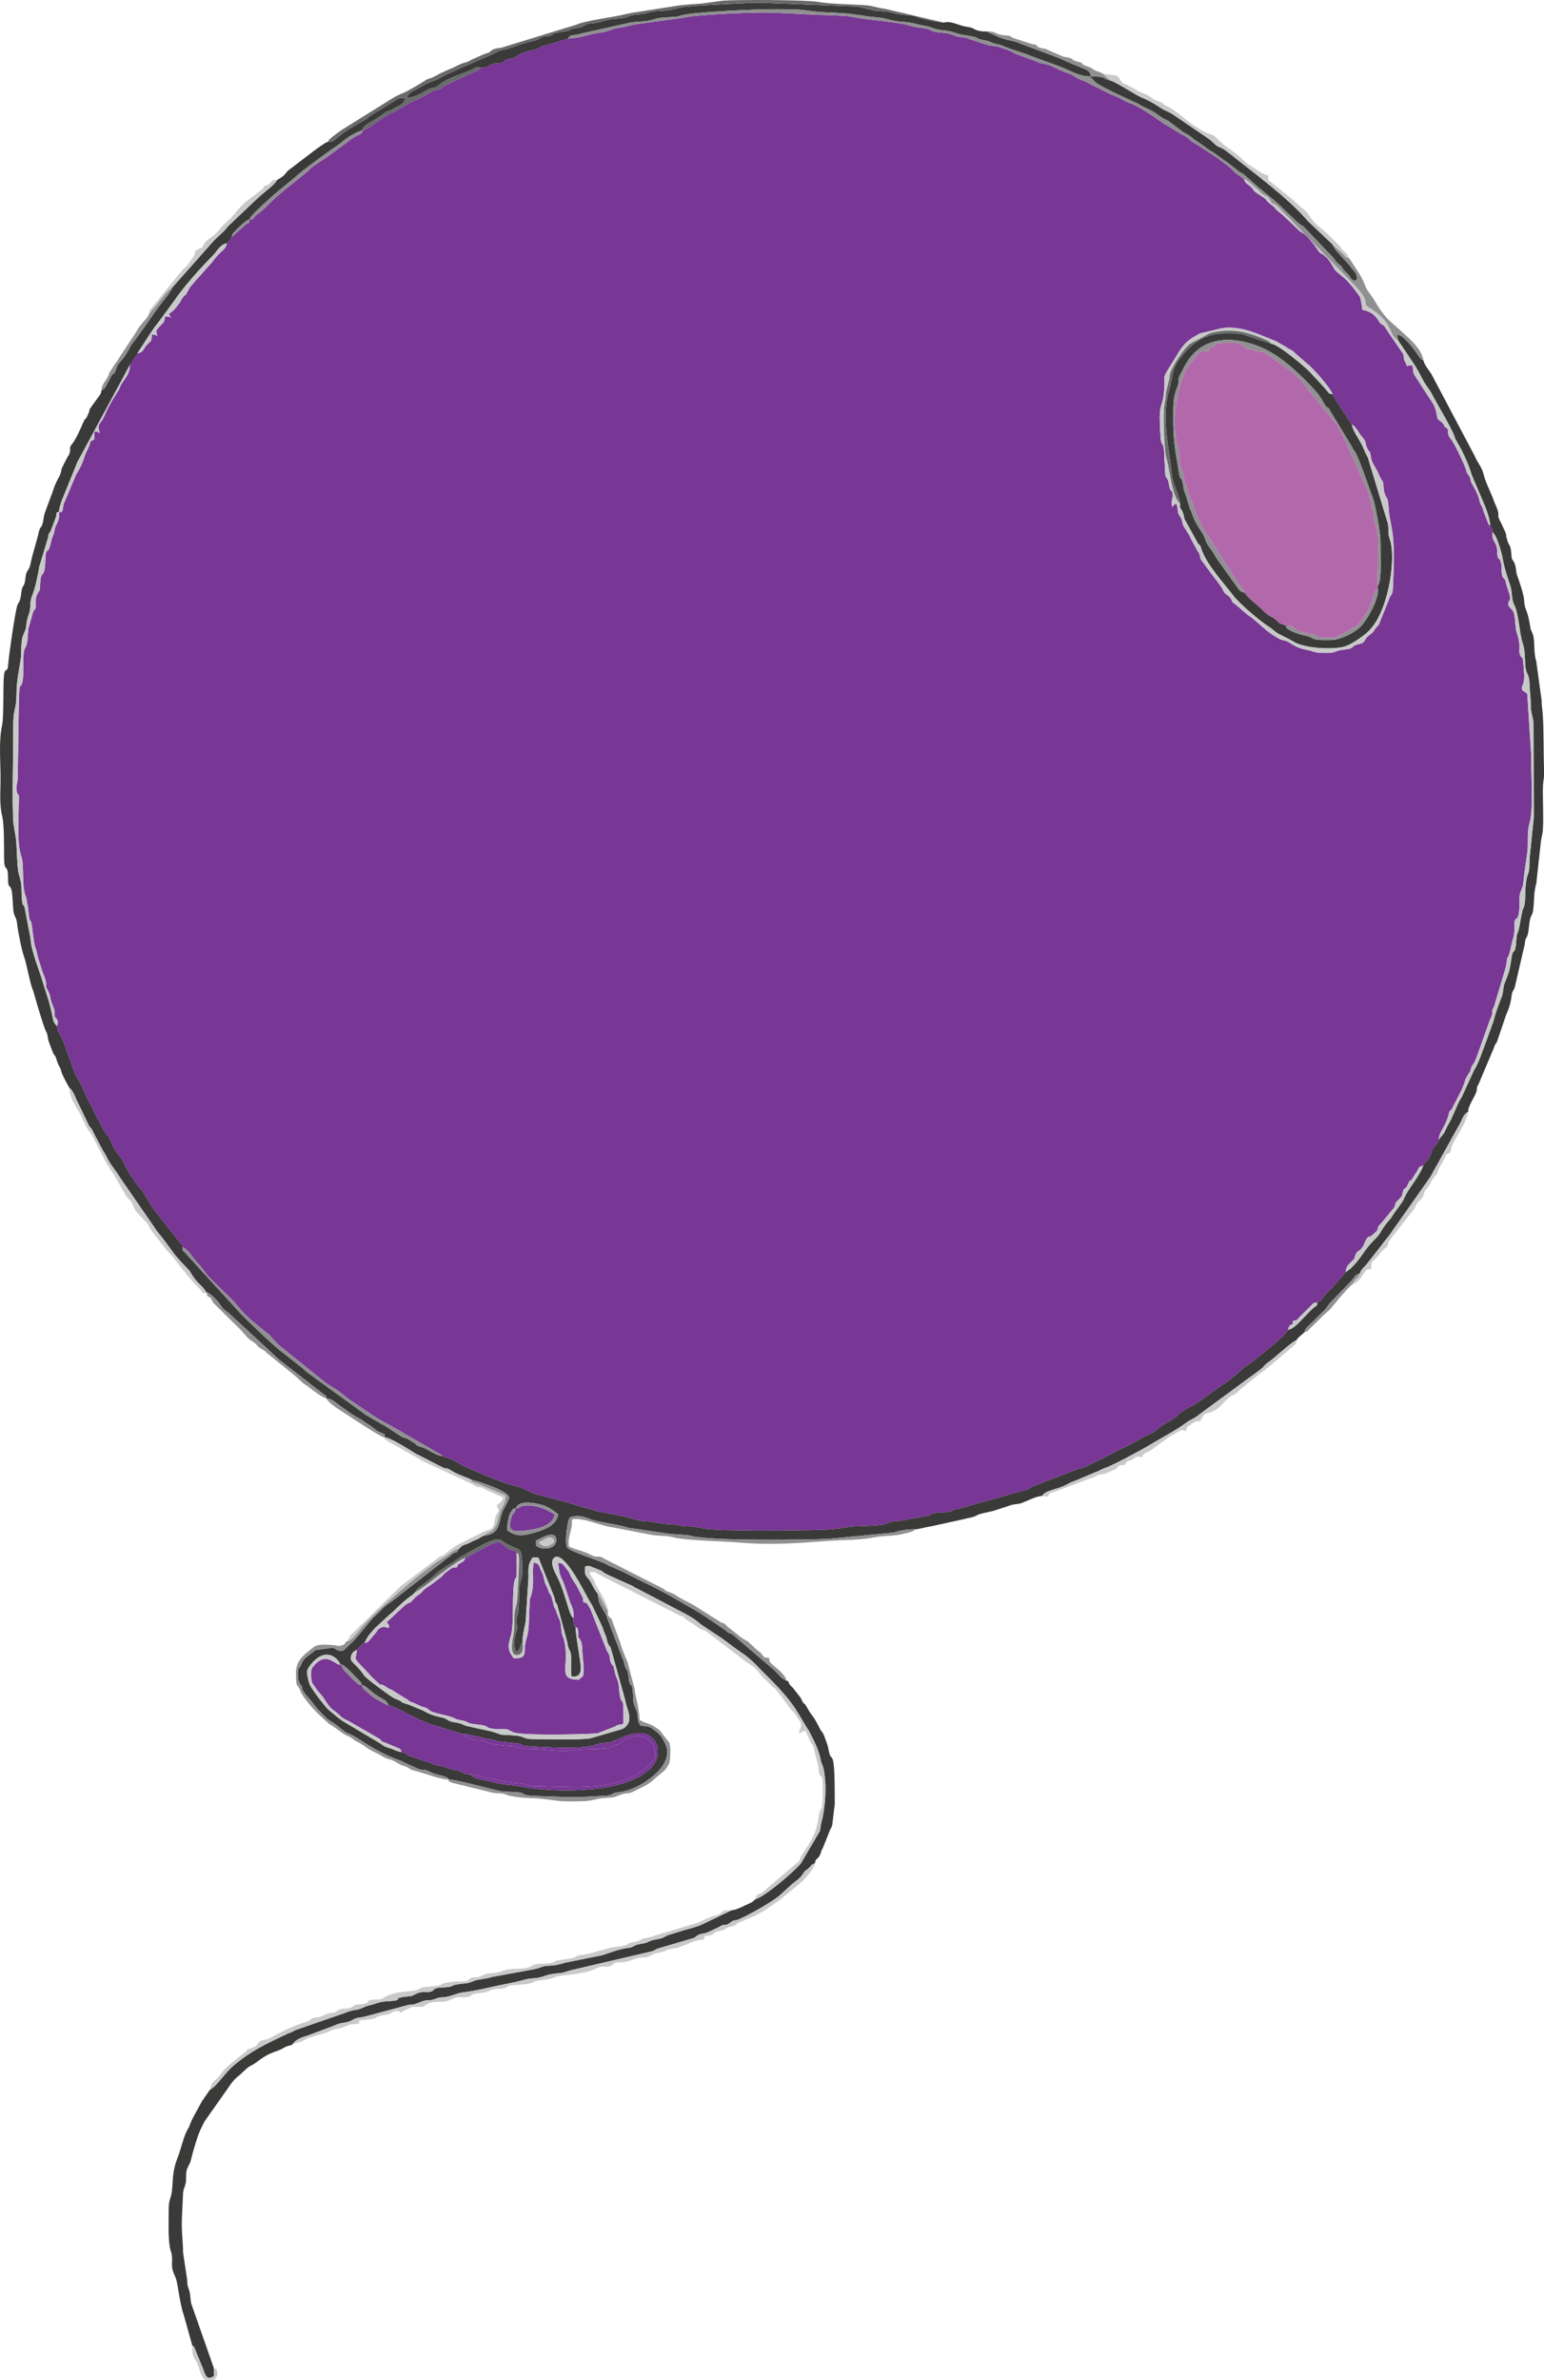 <?xml version="1.0" encoding="utf-8"?>
<!-- Generator: Adobe Illustrator 15.0.0, SVG Export Plug-In  -->
<!DOCTYPE svg PUBLIC "-//W3C//DTD SVG 1.1//EN" "http://www.w3.org/Graphics/SVG/1.1/DTD/svg11.dtd">
<svg version="1.1"
	 xmlns="http://www.w3.org/2000/svg" xmlns:xlink="http://www.w3.org/1999/xlink" xmlns:a="http://ns.adobe.com/AdobeSVGViewerExtensions/3.0/"
	 x="0px" y="0px" width="351px" height="541px" viewBox="0 0 351 541" enable-background="new 0 0 351 541" xml:space="preserve">
<defs>
</defs>
<path fill-rule="evenodd" clip-rule="evenodd" fill="#783695" d="M302.956,89.63c0.115,0.629,1.344,2.2,1.857,3.086l2.516,3.801
	c1.029,0.486,1.486,1.887,2.229,2.658c1.258,1.343,0.658,1.829,1.457,3.086c0.658,1,0.373,0.029,0.658,1.744
	c0.314,1.629,1.199,2.314,1.771,3.771c0.744,1.887,0.857,1.144,1.029,2.287c0.113,0.714,0.027,1.172,0.258,1.943
	c0.428,1.571,0.771,0.514,0.971,3.601c0.172,2.857,0.914,4.058,1.086,8.03c0.143,3.086,0.029,6.059-0.086,9.174
	c-0.113,3.229-0.514,1.829-0.971,3.516l-1.916,4.715c0,0.057-0.027,0.143-0.057,0.2c-0.4,1.2-0.543,0.8-1.143,1.715
	c-0.686,1.114-1,1.058-1.801,1.8c-0.514,0.486-0.457,0.943-1.029,1.344c-0.457,0.285-1.086,0.285-1.629,0.514
	c-1.229,0.543,0-0.027-0.742,0.543c-0.629,0.486-1.543,0.372-2.486,0.572c-1.715,0.343-1.229,0.715-3.887,0.686
	c-2.143,0-2.314-0.371-3.887-0.686c-3.115-0.629-3.516-1.572-4.658-2c-0.658-0.258-0.943-0.144-1.658-0.516
	c-1.943-1.057-3.344-2.229-4.857-3.629l-1.285-1.086c-0.059-0.028-0.115-0.086-0.145-0.114c-1.629-1.058-2.828-2.372-3.771-3.058
	c-1.172-0.857-0.314-0.258-1.029-1.372c-0.484-0.714-1.285-0.829-1.656-1.657c-0.115-0.2-0.115-0.344-0.229-0.543l-1.43-2.001
	c-0.057-0.058-0.199-0.2-0.229-0.257l-2.887-3.887c-0.857-0.972-0.172-1.229-1.057-2.344l-1.543-2.801
	c-0.201-0.457-0.115-0.4-0.373-0.828l-0.857-1.372c-1-1.314-0.457-1.801-1.229-2.887c-0.027-0.028-0.086-0.085-0.113-0.114
	l-0.344-0.715c-0.113-0.686-0.057-1.428-0.4-2.057c-0.713,0.314-0.256,0.028-0.771,0.571c-0.172,0.171-0.285,0.543,0,0.114
	c-0.656-0.6-0.027-1.801-0.027-2.486c-0.029-1.857-0.516-0.344-0.83-2.4c-0.314-2.029-0.6-1.201-0.828-2.258
	c-0.143-0.629-0.086-2.144-0.199-3.001c-0.115-1.028-0.029-2.144-0.172-3.001c-0.172-1.429-0.6-0.8-0.715-2.371
	c-0.658-9.174,0.4-5.945,0.801-11.117c0.256-3.459-0.4-2.458,0.885-4.573l2.4-3.887c1.43-2.314,2.459-3.001,4.83-4.286l5.145-1.229
	c4.629-0.543,8.145,1.486,12.145,2.973l1.973,1.144c0.715,0.371-0.057-0.029,0.572,0.371c0.627,0.4,1.113,0.485,1.629,1.028
	c0.027,0.028,0.057,0.086,0.113,0.144l2.857,2.486C298.327,83.457,302.585,88.316,302.956,89.63L302.956,89.63z M129.119,8.781
	l-4.945,1.515c-1.971,0.286-0.941,0.658-2.428,0.943c-1.457,0.257-2.602,0.543-3.887,1.257c-0.629,0.343-0.314,0.372-1,0.629
	c-0.371,0.143-0.83,0.114-1.4,0.286c-1.143,0.372-0.229,0.171-1.059,0.686c-0.828,0.514-1.713,0-2.828,0.6
	c-0.914,0.486-0.914,0.8-2.373,0.628c-0.514,0.8-0.484,0.772-1.686,1.144l-6.258,2.915c-1.801,0.914,0.914,0.2-2.43,1.171
	c-0.943,0.257-2.486,1.4-3.314,1.744c-3.545,1.4-2.887,1.714-6.744,3.486c-1.943,0.886-4.83,3.515-6.488,3.887l0.201-0.086
	c-0.314,1.429-0.715,0.458-3.459,2.658l-3.199,2.372c-1.059,0.8-2.115,1.515-3.287,2.287c-2.801,1.886-1.371,1.057-3.086,2.458
	c-3.172,2.601-6.174,4.745-9.117,7.802c-1.801,1.886-2.086,1.286-2.857,2.715l-0.744-0.028c-0.084,1.314-0.143,0.543-0.799,1.143
	l-3.23,2.857c-0.084,0.229-0.342,0.572-0.57,0.857c-0.115,0.115-0.229,0.229-0.314,0.344c-0.715,0.8,0.229-0.229-0.229,0.257
	c-0.371,1.715-1.457,1.544-3.316,4.229l-2.629,2.943c-0.342,0.43-0.484,0.515-0.799,0.887c-1.83,2.172-1.258,1.199-2.373,3.229
	c-0.543,0.973-0.113,0.058-0.799,0.887c-0.43,0.514-0.373,0.657-0.744,1.2l-0.199,0.286c-1.287,1.771-1.744,1.943-1.801,2
	l-0.514,0.371c0.371,1.058,0.057,0.172,0.484,0.857c-0.742-0.285-0.371-0.257-1.4-0.257c-0.113,1.314-0.229,1.229-0.857,1.886
	c-1.199,1.286-1.314,1.286-0.857,2.516c-0.686-0.286-0.314-0.229-1.285-0.344c-0.057,1.857-0.143,1.344-1.172,2.458
	c-0.714,0.772-0.657,1.687-2.086,1.829c-0.172,0.629-0.429,0.686-0.828,1.344c-0.201,0.285-0.258,0.428-0.457,0.771
	c-0.314,0.514-0.086,0.057-0.4,0.571c-0.086,1.915-0.887,2.715-1.83,4.144c-0.543,0.771-0.313,0.943-1,1.915l-1.028,1.687
	c-1.515,2.486-1.343,2.657-2.458,4.772l-0.629,0.886c-0.485,1,0,1.258,0.029,2.144c-0.743-0.543,0-0.286-1.172-0.458l-0.057,1.83
	c-1.629,0.885-0.201-0.115-1.801,2.886c-0.429,0.771-0.486,2.2-2.314,5.116l-2.801,6.63c-0.314,1.058-0.029,2.086-1.086,1.886
	c0.229,0.972-0.143,2.029-0.572,2.801c-0.571,1.058-0.314,1.515-0.771,2.543c-0.514,1.172-0.4,1.486-0.8,2.688
	c-0.485,1.429-0.829,0-0.943,2.543c-0.171,5.315-0.942,1.943-1.171,5.572c-0.115,2.258,0,1.115-0.715,2.602
	c-0.457,0.914-0.314,2.057-0.314,3.2c-0.2,1.001,0.429-1.144-0.6,0.743l-1.086,3.858c-0.115,0.914-0.115,2.343-0.286,3.114
	c-0.257,1.344-0.601,0.973-0.772,2.43c-0.171,1.715,0.058,4.944-0.256,6.402c-0.516,2.229-0.715-1.115-0.857,5.715l-0.229,16.204
	c-0.028,1.114-0.457,1.743-0.229,2.944c0.171,1.113,0.286,0.543,0.485,1.143l-0.085,4.4c-0.028,3.602-0.257,6.517,0.657,9.375
	c0.657,1.914,0.057,6.544,0.943,8.944c0.257,0.743,0.028-0.114,0.229,0.771l0.343,1.943c0.457,4.83,0.515,1.601,0.886,4.087
	c0.086,0.486,0.086,1,0.172,1.515c0.6,4.544,0.485,2.458,1,4.802c0.086,0.285,0.057,0.371,0.114,0.628l1.144,3.63
	c1.371,3.086,0.342,2.601,1,3.801c1.199,2.143,0.257,1.258,1.4,4.001c0.686,1.601-0.457-0.086,0.285,0.543
	c0,2.887,0.086,1.2,0.572,2.43c0.571,1.371-0.029-0.572,0.113,0.399c0.115,0.601,0.029,0.543-0.057,1.028
	c-0.057,1.315,0.914,2.115,1.4,3.572l2.715,7.488c0.2,0.486,1.029,1.457,1.686,3.086c1.201,2.916,1.857,3.744,3.258,6.717
	l0.943,1.686c1,2.086,1.344,2.086,1.857,2.943c0.344,0.572,0.829,2.229,1.744,3.373c1.943,2.486,1.057,1.514,2.543,4.229
	c0.543,0.973,0.629,0.83,1.086,1.572c1.515,2.516,1.657,2.086,2.058,2.744l2.4,3.916c0.115,0.199,0.373,0.543,0.516,0.713
	l5.686,7.174c0.4,0.344,0.43,0.344,0.602,1.086c0.857,0.371,0.457,0.143,1.143,0.771c0.887,0.83,1.229,1.715,2.287,2.773
	c1.143,1.17,1.799,2.457,2.943,3.572l4.285,4.201c1.801,1.686,2.459,3,3.945,4.285c0.514,0.486,1.086,1.029,1.799,1.572l2.801,2.314
	c0.059,0.059,0.115,0.086,0.172,0.115c0.029,0.027,0.086,0.057,0.143,0.086l1.83,1.971c0.885,1,1.199,1.029,1.943,1.688l9.258,7.459
	c0.543,0.4,1.486,0.971,1.943,1.229c1.486,0.857,2.4,1.914,3.859,2.857l3.914,2.629c2.4,1.771,6.344,3.629,8.373,4.945l8.287,4.771
	c0.029-0.027,0.086,0.143,0.115,0.229c0.057,0,2.43,0.83,2.744,1.059c2.543,1.656,11.26,5.172,14.031,5.771
	c2.201,0.457,3.172,1.688,5.801,2.145l6.373,1.686c3.029,1.086,3.715,1.029,6.115,1.828c0.486,0.172,6.201,1.086,8.373,1.773
	c2.688,0.828,2.43,0.342,5.029,0.799c1.659,0.287,1.802,0.373,3.716,0.43c1.371,0.057,1.973,0.4,3.373,0.457
	c1.857,0.057,2.256,0.113,3.686,0.457c2.914,0.744,22.291,0.514,27.063,0.344c4.488-0.172,5.488-0.688,7.26-0.771
	c1.629-0.086,6.344-0.115,7.373-0.629c1.457-0.715,1.686-0.43,3.4-0.686l5.086-0.943c0.115,0,0.744-0.115,0.83-0.115
	c1.6-0.428,0.342-0.629,2.172-0.715c4.857-0.229,2.6-0.629,5.145-0.971l15.518-4.373c0.742-0.342,0.57-0.428,1.4-0.742l9.943-3.859
	c0.744-0.229,1.059-0.17,1.715-0.484l6.631-3.287c1.629-0.943,3.172-1.43,5.229-2.715c0.459-0.287,2.145-1.172,2.572-1.373
	c1.314-0.57,1.086-0.371,1.916-1.143c1.885-1.715,3.229-1.656,5.229-3.744c0.686-0.686,2.773-1.428,4.945-3.029l4.629-3.371
	c2.973-1.744,4.4-3.688,5.572-4.344c0.857-0.457,9.26-7.117,9.402-8.145c0.543-2.23,1-0.145,1.143-2.115
	c1.229-0.086,0.43,0.172,1.887-1.229l1.486-1.459c1.4-1.342,0.914-1.258,2.143-1.457c0.973-0.428,1.029-0.742,1.744-1.658
	c0.514-0.629,1.027-1.027,1.686-1.715c0.371-0.398,2.943-3.4,3-3.486c0.115-1.229,0.572-1.686,1.172-2.258
	c1.43-1.457,0.4-0.199,1.229-2c0.314-0.686,0.744-0.342,1.516-1.572c0.4-0.629,0.572-1.57,1.086-2.029
	c0.656-0.656-0.115,0.115,0.771-0.342l1.344-1.172c0.57-1.115-0.344-0.4,0.941-1.715l2.973-3.602
	c0.344-0.686,0.115-0.686,0.486-1.258c0.143-0.229,0.629-0.6,0.914-0.941c0.658-0.857,0.201-0.059,0.543-1.201
	c0.543-1.742,0.115-0.285,0.887-1.285l0.172-0.314c0.027-0.059,0.057-0.143,0.084-0.201c0.83-1.885,0.344-0.143,1.115-1.486
	l0.629-1.027c1-1.145,0.199-1.344,1.771-1.857c0.543-0.943,1.43-1.4,1.914-2.945c0.373-1.199,0.115-0.685,0.857-1.571
	c0.459-0.515,0.744-0.743,0.771-1.372c0.059-1.828,1.516-2.771,2.287-5.858c0.229-0.972,0.199-0.399,0.686-1.114l1.973-3.83
	c1.543-3.115,0.486-2.172,2.029-4.43c0.027-0.028,0.057-0.086,0.086-0.143c0.313-0.571,0.113-0.801,0.656-1.6
	c0-0.029,0.057-0.086,0.086-0.115l0.199-0.285c0.201-0.314,0.43-0.973,0.602-1.344l3.057-8.573c1.059-2.029-0.057-1.372,0.914-2.943
	l2.688-9.031c0.457-3.115,0.199-1.286,0.801-3.058c0.313-0.943,0.398-1.972,0.713-2.944c0.43-1.343,0.43-1.857,0.43-3.543
	c0-2.115,0.715-0.601,1-2.687c0.199-1.257,0.057-2.572,0.172-3.829c0.113-1.258,0.715-1.687,0.828-2.887
	c0.258-2.658,0.543-4.459,0.887-6.773c0.371-2.344-0.145-4.744,0.57-7.059c0.887-2.943,0.287-11.117,0.371-14.975l-0.914-14.204
	c-0.4-0.8-1.629-0.485-1.086-1.972l0.143-0.344c0.459-1.285,0.145-3.143,0.059-4.543c-0.115-2.087-0.373-1.058-0.771-2.087
	c-0.516-1.286,0.371-1.687-0.744-5.058c-0.486-1.516-0.172-3.716-0.885-4.944c-0.43-0.687-1.115-0.915-1.059-1.63
	c0.086-0.856,0.771-0.543,0.229-2.371c-0.256-0.771-0.484-1.372-0.686-2.172c-0.057-0.2-0.086-0.43-0.143-0.601
	c-0.143-0.372-0.285-0.515-0.285-0.515c-0.287-0.485-0.229,0.115-0.486-0.857c-0.229-0.857-0.029-1.857-0.258-2.743
	c-0.371-1.629-0.656-0.257-0.828-1.915c-0.115-1.143,0.057-1.6-0.514-2.601c-0.572-1.058-0.602-0.972-0.602-2.458
	c0.143-1-0.229-0.971-0.484-1.514c-0.572-0.4-0.287-0.058-0.629-0.857l-0.83-2.144c-0.229-0.657-0.172-0.772-0.484-1.372
	c-0.344-0.686-0.314-0.4-0.543-1.371c-0.43-1.887-1.572-3.459-1.801-3.973c-0.229-0.543-0.143-0.857-0.486-1.486
	c-0.428-0.829-0.371-0.143-0.715-1.372c-0.314-1.144-2.629-6.087-3.457-7.059c-1.201-1.4-0.287-2.001-0.887-2.458
	c-1.428-1.086-0.027,0.086-0.885-1.029c-0.916-1.143-1.172-0.457-1.43-1.857c-0.314-1.715-0.428-2.172-1.686-3.972l-3.344-5.145
	c-0.371-0.543-0.43-1.343-0.457-2.286c-0.916-0.028-0.629-0.143-1.314,0.172c-0.4-1.543-0.602-0.486-0.801-2.715l-3.486-5.088
	c-1.943-2.857-0.143-0.6-1.715-1.943c-0.629-0.543-1.029-2.515-4.145-3.086c-0.057-0.6-0.371-2.572-0.57-3.001l-0.857-1.144
	c-0.287-0.342-0.43-0.628-0.715-0.971c-1.771-2.086-1.744-1.915-3.602-3.459c-0.857-0.714-1.027-1.771-2.172-3.114l-0.885-0.8
	c-0.057-0.029-0.115-0.058-0.172-0.086c-0.486-0.314-0.514-0.172-0.943-0.715c-0.857-1.143-0.6-1.115-2.229-2.887
	c-0.914-1-0.887-1-2-1.629l-3.973-3.771c-2.172-1.658-1.4-1.373-2.145-1.943c-2.742-2.145-0.371-0.83-3.172-2.658l-0.457-0.286
	c-1.113-0.743-0.514-0.515-1.285-1.314c-1.059-1.086-1.201-0.6-1.744-1.915c-0.629-0.543-0.857-0.714-1.656-1.229
	c-0.771-0.543-0.916-0.943-1.629-1.515l-2.631-2c-0.027-0.029-0.084-0.057-0.113-0.086l-4.688-3.058
	c-0.4-0.257-0.742-0.4-1.057-0.629c-1.287-0.943-0.285-0.572-2.572-1.772l-3.059-1.886c-0.6-0.343-0.342-0.085-0.914-0.514
	c-1.828-1.315-5.771-4.03-7.629-4.601c-1.258-0.4-2.43-1.4-4.23-1.943l-5.916-2.972c-3.057-1.115-2.229-1.4-4.086-1.943
	c-1.686-0.515-2.914-1.372-4.43-1.886c-0.828-0.257-1.514-0.2-2.344-0.6c-0.656-0.314-0.143-0.171-1.199-0.486l-3.373-1.229
	c-0.771-0.257-1.371-0.771-2.057-0.972l-2.145-0.743c-0.828-0.257-1.914-0.2-2.742-0.514l-3.658-1.172
	c-2.145-0.943-1.629-0.171-3.486-0.829c-0.887-0.314-1.314-0.543-2.486-0.657c-4.059-0.314-2.115-0.743-5.174-1.144
	c-1.113-0.143-1.715-0.2-2.629-0.514c-2.514-0.857-10.201-1.286-13.402-2.058c-1.172-0.257-7.287-0.4-8.83-0.458
	c-4.002-0.171-7.545-0.485-11.832-0.457c-2.744,0-14.717,0.457-17.461,1.172l-10.888,1.486c-1.086,0.171-1.572,0.4-2.6,0.6
	c-0.602,0.114-1.773,0.257-2.344,0.458c-3.629,1.286-2,0.457-5.029,1.2C132.119,8.381,131.861,8.524,129.119,8.781L129.119,8.781z"
	/>
<path fill-rule="evenodd" clip-rule="evenodd" fill="#3A3A39" d="M77.422,378.416l0.113-0.115c0.857,0.143,2.83,2.344,3.773,3.287
	c0.113,0.143,0.514,0.543,0.57,0.629c0.543,0.713,0.23,0.143,0.4,0.799c0.943,0.115,1.486,1.029,3.002,2.088
	c2.057,1.428,2.486,1.143,3.086,2.514c1.029,0.201,2.201,0.887,2.914,1.229c3.344,1.602,3.201,1.801,7.117,3.23l6.686,2.029
	c1.486,0.027,4.031,0.799,5.889,1.143c3.656,0.686,0.713,0.486,5.914,0.943c3.059,0.258-0.086,0.629,5.803,0.857
	c3.143,0.143,9.943,0.57,12.66-0.457c1.17-0.43,1.484-0.344,2.857-0.486c2.113-0.258,7.201-4.23,10.402-0.744
	c1.086,1.172,1.8,4.66-1.314,7.146l-0.688,0.514c-6.572,4.744-21.176,4.4-28.291,3.029c-1.744-0.314-4.201-0.43-5.916-0.914
	c-2.172-0.602-4.602-0.602-5.457-1.83c-0.086,0-0.572,0-0.83-0.057c-0.057,0-0.543-0.143-0.57-0.143
	c-0.572-0.229-0.314-0.172-0.486-0.258c-1.602-0.943-1.029-0.057-4.088-1.258c-0.713-0.285-1.398-0.256-2.143-0.484
	c-1.057-0.314-0.686-0.516-2-0.715l-3.973-1.344c-0.686-0.428-0.629-0.656-1.572-0.828c-1.143-0.115-1.6-0.543-2.629-0.857
	c-1.514-0.457-1.086-0.344-2.199-1.086l-8.203-4.887c-0.656-0.4-1.4-0.943-1.943-1.43c-0.629-0.543-1.229-0.943-1.828-1.543
	c-0.486-0.43-3.857-4.688-4.172-5.773c-0.201-0.686-0.602-2.172-0.516-2.801c0.086-0.686,2.887-5.059,5.945-3.344
	C76.564,376.986,77.078,377.615,77.422,378.416L77.422,378.416z M81.107,375.043c0.629-0.6,1.086-1.344,1.773-1.658l0.199-0.398
	c0.686-1.344,1.172-1.801,2.229-2.973l3.002-2.801c1.314-1.029,2.656-2.602,4.6-4.088c0.457-0.342,0.344-0.199,0.857-0.629
	c0.258-0.199,0.572-0.57,0.629-0.6c0.344-1.086,2.43-1.943,4.373-3.857c1.6-1.543,4.143-2.744,5.83-4.088l2.486-1.4
	c0.57-0.313,0.799-0.428,1.371-0.742c0.344-0.199,1.115-0.656,1.201-0.686c1.57-0.715,3.342-1.715,4.314-1
	c4.344,3.172,4.744-0.029,4.744,7.23c0,1.457-0.486,1.943-0.629,3.4c-0.143,1.285-0.057,2.543-0.143,3.857
	c-0.201,4.059-0.43,1.602-0.543,3.602c-0.115,2.371,0.799-0.143-0.201,3.201c-0.314,1.027-0.371,2.658-0.143,3.371
	c0.143,0.486,0.172,0.457,0.344,0.688c1.113-0.602,0.686-1.4,1.4-2.258c0.027-1.973,0.428-3.115,0.686-4.574l0.656-10.088
	c-0.027-2.543-0.113-2.914,0.943-4.543l1.314,0.027l3.658,9.117c0.201,1.314,0.115,0.686,0.6,1.6l2.316,8.574
	c0.199,1.887,0.828,1.572,0.857,3.344c0.057,1.516-0.145,2.887,0.113,4.4c2.686,0.229,2.172-2.027,1.744-4.801
	c-0.287-2.057-0.715-4.086-0.857-6.486c-0.373,0.057-0.516-1.715-0.486-1.973c-0.771-0.742-1.029-2.086-1.43-3.314
	c-0.799-2.43-1.057-3.631-2.143-5.887c-0.115-0.287-1.973-3.287-0.914-4.43c2.143-2.287,7.029,7.771,8.002,9.459
	c0.229,0.4,0.543,0.885,0.799,1.342l2.172,4.574c0.229,0.484,0.344,1.086,0.602,1.6c0.686,1.543,0.484,1.715,0.771,2.373
	c0.629,1.484,0.199-0.629,1.057,2.57l2.887,10.404c0.314,2.113,2.258,4.887-0.658,6.486l-7.172,2.086
	c-1.887,0.457-10.975,0.201-13.289,0.201c-2,0-1.857-0.602-3.629-0.771c-5.115-0.459-1.83,0.229-5.717-0.973l-5.6-1.229
	c-0.629-0.143-0.83-0.4-1.572-0.6c-0.658-0.201-1.373-0.229-1.857-0.373c-0.715-0.199-0.771-0.371-1.4-0.686
	c-0.973-0.486-2.516-0.342-5.002-1.801l-3.285-1.371c-2.83-0.857-0.602-0.344-3.029-1.344c-0.629-0.229-0.715-0.4-1.344-0.771
	c-0.543-0.371-5.316-3.801-5.801-4.516c-2.145-3.172-3.43-2.943-2.973-4.486C79.965,375.785,80.395,375.271,81.107,375.043
	L81.107,375.043z M121.859,351.295l-0.027-1.115c1.172-0.6,4.572-2.629,4.629-0.115C126.49,352.037,123.375,352.58,121.859,351.295
	L121.859,351.295z M117.23,342.863c0.514-1.771,3.543-1.371,5.23-1c2.256,0.514,2.971,1.287,4.457,2.314
	c-0.4,2.287-2.457,3.258-4.715,3.973c-3.629,1.086-4.715,1.143-6.916-0.314c0-1.086,0.258-3.43,0.914-4.258
	C117.174,342.32,116.344,343.035,117.23,342.863L117.23,342.863z M74.506,32.245c-0.484,0.057-2.57,1.629-3.113,2.029l-5.773,4.401
	c-0.514,0.4-0.771,0.943-1.285,1.372c-0.258,0.2-1.287,0.857-1.373,0.886c-0.57,1.115-2.371,2.315-3.285,3.144
	c-0.572,0.543-1.029,0.887-1.658,1.486l-6.23,5.916c-1.086,1.543-2.344,2.143-4.143,4.314l-8.518,9.604
	c-0.371,1.143,0.029,0.057-0.256,0.628l-0.83,1.2c-3.43,4.258-3.543,4.887-6.144,8.402l-2.058,2.801
	c-0.428,0.657-1.057,2.144-2.143,3.372c-0.029,0.028-0.086,0.086-0.115,0.114c-1.314,1.543-0.971,1.658-1.4,2.543
	c-0.371,0.744-0.457,0.172-1.028,1.258l-0.399,0.801c-0.172,0.285-0.287,0.485-0.43,0.8c-0.257,0.485-0.457,1.028-1.257,1.429
	c-0.144,0.887-0.257,0.857-1.028,1.943c-2.801,3.858-0.973,1.344-2.258,4.002c-0.43,0.914-0.229-0.172-1.144,1.971
	c-0.571,1.344-1.4,3.145-2.172,4.145c-1.058,1.314-0.171,0.857-0.714,2.4c-0.201,0.543-0.058,0.086-0.287,0.486
	c-0.285,0.514,0-0.115-0.256,0.457l-1.059,2.058c-0.199,0.429-0.199,0.743-0.314,1.171c-0.313,1.201-1.028,1.688-1.857,4.373
	c-0.113,0.314-0.342,0.914-0.399,1.058l-1.258,3.401c-0.399,0.971-0.343,1.485-0.571,2.543c-0.285,1.229-0.657,0.972-0.943,2.2
	c-0.485,2.344-1.2,4.001-1.914,7.374c-0.229,1.086-0.686,1.229-0.943,2.086c-0.229,0.857-0.143,1.686-0.486,2.457
	c-0.285,0.715-0.257,0.144-0.514,1.144c-0.2,0.857-0.143,1.772-0.515,2.63c-0.257,0.6-0.343,0.428-0.485,0.914
	c-0.516,1.457-1.973,11.631-2.087,13.403c-0.143,2.114-0.515,0.628-0.886,2.028c-0.371,1.458-0.028,9.803-0.514,11.918
	c-0.772,3.458-0.344,8.059-0.344,11.917c0,3.829-0.314,5.687,0.429,9.003c0.4,1.656,0.372,7.087,0.372,8.916
	c0.028,4.229,0.885,0.857,0.914,5.087c0,2.028,0.314,1.144,0.743,2.314c0.343,0.972,0.286,4.744,0.628,5.659
	c0.314,0.857,0.572,1,0.687,2.2c0.229,1.972,1.058,6.116,1.687,7.802c0.457,1.286,1.285,5.973,1.914,7.26
	c0.086,0.171,2.229,7.915,2.973,9.373c0.514,0.972,0.314,1.629,0.686,2.486l0.8,2.114c0.343,1.001,0.458,0.458,0.829,1.602
	c0.801,2.486,0.743,1.343,1.114,2.771c0.229,0.972,1.315,2.857,1.886,3.857c1.001,0.801,1.372,2.373,1.857,3.201l2.373,4.916
	c0.485,1.143,0.457,0.571,0.943,1.429l0.799,1.601c0.229,0.371,0.258,0.457,0.43,0.8l1.257,2.372
	c0.485,0.801,0.343,0.43,0.886,1.516c0.829,1.715,2.115,3.086,2.857,4.4l7.917,11.461c0.143,0.17,0.258,0.4,0.457,0.713l1.086,1.344
	c2.887,3.688,2.344,3.602,6.002,7.346c1.143,1.172,0.686,1.57,3.229,4.029c0.314,0.342,0.258,0.229,0.572,0.629l0.6,0.914
	l-0.027-0.229c1.027,0.428,2.514,2,3.115,2.943c0.713,1.057,0.713,0.914,1.799,1.744l11.604,10.717l9.945,7.715
	c1,0.771,0.543,0.287,0.715,1c1.17-0.027,2.428,1.258,3.371,1.887c1.285,0.857,1.943,1.486,3.314,2.258c0.688,0.4,1.172,0.6,1.688,1
	c0.713,0.6,1.113,0.686,1.742,1.172l1.486,1.115c2.201,1.113,1.572,0.342,1.6,1.4c1.43,0.113,5.688,2.887,7.117,3.744l6.086,3.113
	c1.572,0.658,0.258-0.313,2.543,1.059c1.23,0.715,3.572,1.457,3.887,1.715c1.688,0.371,8.66,2.6,8.717,4.115
	c-0.258,0.742-0.656,1.629-1.086,2.344c-1.6,2.6-0.314,5.83-4.744,6.344c-0.686,0.229-0.57,0.371-1.285,0.686
	c-2.459,1.029-1.43,0.801-3.029,1.344c-1,0.342-0.516,0.342-1.258,0.857c-0.857,1.629-0.457,0.285-1.771,1.428
	c-0.43,0.373-0.086,0.23-0.801,0.658L88.738,364.24c-1.887,1.201-1.828,1.6-3.344,2.943c-1.686,1.516-3.658,4.631-5.943,6.658
	c-0.914,0.801-1.201,1.344-1.744,1.4c-1.6-0.084-1.199-0.6-2.229-0.713l-3.715,0.514l-1.973,1.516c-1.428,1.086-0.971,1.686-2,2.799
	c0,0-0.371,2.316,0.457,3.43c1.172,1.543-0.486,0.115,1.344,2.516l1.342,1.514c0.602,0.857,1.086,1.459,1.744,2.145
	c2.686,2.828,1.914,1.658,4.145,3.43c2.629,2.057,1.57,1.172,3.428,2.115c1.658,0.855,3.83,2.656,8.146,4.629
	c2.57,1.172,1.885,0.6,3.943,1.686l2.656,1.201c1.516,0.57,1.029-0.201,3.201,0.914c0.029,0.029,0.115,0.057,0.143,0.086
	l2.344,0.656c0.887,0.314,1.086,0.344,1.287,0.773c1.086-0.086,9.715,2.199,11.631,2.629c1.543,0.314,3.314,0.086,4.686,0.371
	c1.145,0.229,0.086,0.656,3.715,0.771c6.059,0.172,7.488,0.457,14.033,0.029c0.629-0.059,1.57-0.059,2.172-0.145
	c1.086-0.17,0.656-0.342,1.715-0.627c0.686-0.145,1.484-0.201,2.143-0.373c4-0.971,11.603-5.943,9.146-10.803
	c-0.543-1.057-1.002-2-2.058-2.742c-1.629-1.172-0.916-1-3.516-1.344c-0.973-1.258-0.43-2.373-1.057-3.715
	c-0.887-1.887-0.486-1.973-0.771-4.316c-0.172-1.6-0.314-0.771-0.688-1.656c-0.229-0.543-0.17-1.543-0.314-2.145
	c-0.285-1.229-0.457-0.742-0.713-1.629c-0.344-1.057-0.229-1.199-0.688-2.115l-3.715-9.773c-0.285-0.57-0.256-0.371-0.457-0.742
	l-0.857-1.572c-0.285-0.514-0.4-1.4-0.514-2.371c-0.914-1.029-0.973-1.629-1.686-2.773c-0.83-1.314-1.486-1.172-1.145-3.371
	c0.857-0.145,1-0.145,1.715,0.199l1.602,0.629c0.885,0.344,0.17,0.314,2.086,1.201l5.516,2.486c0.713,0.484-0.059,0.084,0.771,0.457
	l10.802,5.658c1.314,0.742,2.029,1.057,3.229,2.057c1.145,1.029,4.344,2.83,6.717,4.658c3.715,2.887,4.029,2.459,7.572,6.23
	l2.287,2.287c2.285,2.344,4.4,4.658,6.115,7.486l1.715,2.887c0.457,0.771,0.57,0.801,0.857,1.373
	c1.172,2.258,2.143,4.229,2.572,6.486c0.17,0.801,0.428,1.029,0.6,1.801c0.801,3.543,0.514,8.658-0.486,12.402
	c-0.143,0.602-0.172,1.201-0.342,1.887l-4.26,7.26c-1.514,1.914-8.4,7.744-10.4,8.201c-0.773,0.857-1.23,0.857-2.43,1.457
	c-0.658,0.314-2.258,1.086-2.916,1.029l-6.83,3.287c-1,0.428-2.4,0.828-3.715,1.172l-3.887,1.199
	c-0.629,0.201-0.799,0.486-1.6,0.744c-0.515,0.143-1.485,0.285-2.001,0.428c-1.057,0.285-0.715,0.4-1.742,0.658
	c-0.914,0.229-1.314,0.143-2.172,0.514c-1.029,0.457-0.371,0.4-1.801,0.6c-1.973,0.258-4.059,1.115-5.801,1.658l-8.26,1.658
	c-1.6,0.457-2,0.629-4.143,0.742c-1.688,0.115-0.744,0.4-4.145,0.973l-8.402,1.543c-1.229,0.457-2.658,0.428-3.973,0.857
	c-0.713,0.256-1.113,0.484-1.857,0.57c-4.43,0.486-2.199,0.543-4.115,0.857c-0.742,0.115-1.715,0.086-2.371,0.201
	c-1.029,0.199-0.828,0.543-1.457,0.799c-1.115,0.457-1.916-0.199-3.402,0.516c-1.484,0.742-0.941,0.484-2.742,0.715
	c-3.145,0.398,0.543,0.771-4.059,1.027c-1.887,0.115-2.344,0.572-4.029,0.943c-0.428,0.115-0.656,0.172-0.943,0.314
	c-2.543,1.229-1.514,0.143-4.801,1.486l-10.975,3.801c-1.371,0.828-0.742,0.314-1.799,0.828c-4.717,2.23-8.459,3.945-12.461,7.432
	c-1.771,1.543-3.6,4.486-5.145,5.287c-0.057,0.113-1.371,1.971-1.771,2.543l-1.629,2.973c-1.113,1.971-1.172,2.658-1.457,3.143
	c-1.115,1.688-1.658,4.658-2.457,6.688c-1.344,3.43-1.029,5.201-1.344,7.83c-0.199,1.486-0.715,1.83-0.715,3.859
	c0,2.771-0.172,6.545,0.287,8.945c0.199,1.086,0.342,0.686,0.457,1.943c0.057,0.713-0.029,1.484,0,2.199
	c0.086,1.314,0.771,2.115,1.057,3.373c0.285,1.143,0.887,5.801,1.6,7.631l1.973,7.059c0.6,0.4,0.115-0.143,0.457,0.428
	c0.172,0.314,0.115,0.229,0.229,0.572l1.4,3.4c0.801,1.629,0.857,3.887,2.857,2.459l-0.027-1.688l-5.201-14.832
	c-0.201-1.143-0.115-1.943-0.457-2.973c-0.602-1.771-0.258-1-0.486-2.656l-0.887-5.916c0-2.314-0.285-3.943-0.285-6.287
	c0-2.4,0.199-4.43,0.258-6.545c0.057-1.801,0.285-1.4,0.6-2.83c0.229-1.027,0.029-1.971,0.229-2.943
	c0.172-0.799,0.771-1.428,0.971-2.344c0.516-2.086,1.572-5.943,2.545-7.688c0.256-0.457,0.342-0.742,0.57-1.143l6.201-8.803
	c0.771-0.914,0.744-0.885,1.715-1.686l1.744-1.6c0.6-0.543,1.285-0.715,1.971-1.23c2.373-1.799,3.002-2.027,5.574-2.971l1.229-0.658
	c0.057-0.027,0.113-0.057,0.172-0.086c0.713-0.256,1.229-0.199,1.57-0.686c0.516-0.943,2.4-1.543,3.373-1.828l5.43-2.029
	c0.943-0.314,0.857-0.43,1.715-0.658c0.6-0.172,1.4-0.199,2.057-0.428c0.744-0.229,1.059-0.602,1.801-0.801
	c0.744-0.229,1.287-0.143,2.059-0.4l9.688-2.6c1-0.115,1.258-0.059,2.086-0.4c3.029-1.258,1.943-0.201,4.115-1
	c1.115-0.43,1-0.229,2.115-0.373c1.6-0.229,2.801-0.914,3.971-1.057c3.572-0.486,4.744-0.857,8.26-1.6
	c1.314-0.287,2.658-0.516,4-0.83c1.801-0.4,2.088-0.686,4.174-0.828c1.771-0.115,2.371-0.686,3.943-0.943
	c3.258-0.514,0.314,0.344,4.314-0.857l18.09-4.229c0.828-0.145,0.973-0.43,1.629-0.688l7.688-2.258
	c1.457-0.428,0.285-0.143,1.543-0.828c0.771-0.428,1.285-0.258,2.086-0.6l2.486-1.143c1.801-1.145,1.258-0.029,2.629-1.029
	c1.229-0.887,0.686-0.314,1.887-0.744c1.943-0.742,7.715-4.029,9.344-5.43l2.658-2.4c0.828-0.828,1.857-1.258,2.658-2.457
	c0.742-1.086,0.17-0.43,1.172-1.229c1.027-0.83,0.428-0.801,1.6-1.287c0.086-1.143,0.857-0.943,1.258-2.115
	c0.371-1.057,0.086-0.514,0.57-1.4l1.516-3.801c0.229-0.686,0.428-0.656,0.6-1.342l0.572-4.773c0-2.143,0.057-8.916-0.486-10.23
	c-0.314-0.771-0.4-0.229-0.686-1.172c-0.514-1.801,0-0.914-1.229-4.115c-0.287-0.744-0.371-0.686-0.715-1.201
	c-0.486-0.715-0.973-2.029-1.857-3.229c-0.801-1.029-0.771-1.086-1.43-2.201c-0.514-0.914-0.4-0.4-0.857-1.057
	c-0.256-0.371-0.256-0.629-0.6-1.115l-1.285-1.629c-0.344-0.514-0.086-0.143-0.314-0.428c-0.4-0.459-0.4-0.287-0.83-0.887
	c-0.543-0.801,0.229-0.543-0.629-0.771c-1.256-0.514-1.771-1.371-2.742-2.344l-9.402-8.059c-1.201-0.83-0.371,0.172-1.914-1.201
	l-5.688-3.828c-3.23-1.801-5.602-3.344-9.517-5.373c-2.143-1.115-4.486-2.172-6.629-3.316c-2.344-1.229-4.43-1.943-4.973-2.285
	c-1.314-0.83-8.174-2.887-9.002-3.83c-0.688-0.801-0.029-6.459,0.629-6.945c1.828-0.543,3.172-0.17,4.629,0.459
	c1.543,0.627,5.943,1.086,8.631,1.943l9.372,1.371c1.314,0.143,3.887,0.199,4.859,0.457c4.543,1.229,26.32,0.914,31.264,0.686
	l14.717-1.428c1.258-0.4,3.344-0.83,5.029-0.744c0.373,0.057,2.486-0.543,3.602-0.686l7.545-1.658
	c0.715-0.229,1.258-0.256,1.943-0.457c0.771-0.229,0.799-0.428,1.514-0.656c1.229-0.373,2.4-0.486,3.715-0.916l3.43-1.143
	c0.771-0.229,1.344-0.172,2.115-0.371c0.943-0.258,3.744-1.771,4.943-1.686c0.744-1.43,3.459-1.344,6.002-2.83
	c0.715-0.4,1.258-0.514,2.029-0.857l4.057-1.715c1.172-0.371,1.002-0.543,2.029-0.885c1.744-0.572,7.803-3.83,9.66-4.916
	c2.543-1.543,7.059-3.973,9.029-5.488c0.83-0.6,0.973-0.57,1.859-1.086c0.6-0.342,1.086-0.799,1.656-1.199l13.375-9.832
	c0.742-0.6,0.801-0.941,1.486-1.428c2-1.373,5.43-4.773,6.658-5.201c0.199-0.516,1.486-1.486,1.801-1.801
	c0.285-0.943,0.256-0.801,0.971-1.486l3.658-3.602c0.486-0.514,0.887-1.285,1.371-1.771l4.658-4.801
	c1.172-1.314,0.715-1.314,1.943-1.686c0.4-1.145,0.715-1.145,1.4-1.943l3.43-4.373c0.686-0.887,0.973-1.314,1.686-2.143
	l7.916-11.232c0.43-0.658,1.059-1.486,1.572-2.258l6.916-12.46c0.629-1.343,0.629-1.629,1.715-2.4
	c-0.199-1.086,1.658-3.543,1.887-4.687c0.17-0.915-0.086-0.687,0.428-1.486l3.459-8.202c0.457-1.514,0.514-0.543,1.027-2.314
	l1.715-5.059c1.43-3.258,1.172-4.286,1.486-5.315c0.115-0.4,0.344-0.543,0.543-1.115l2.258-9.716
	c0.258-2.058,0.314-1.001,0.715-2.372c0.229-0.829,0.256-2,0.428-2.973c0.258-1.514,0.629-1.229,0.801-2.572
	c0.285-2.229,0.086-4,0.715-6.059l1-9.145c0.086-0.972,0.4-1.914,0.486-2.943c0.199-3.201-0.086-7.316,0.027-10.146
	c0.057-1.257,0.314-1.687,0.258-3.144c-0.172-4.315-0.029-8.831-0.314-13.089c-0.057-1.001-0.258-1.915-0.258-3.144l-1.229-8.945
	c-0.656-1.857-0.229-4.658-0.771-6.059c-0.801-2.144-0.229,0.114-0.742-2.601c-0.658-3.572-1.115-2.715-1.258-5.373
	c-0.086-1.144-1.086-4.115-1.543-5.315c-0.314-0.828-0.201-1.915-0.602-2.801c-0.627-1.371-0.6-0.371-0.771-2.543
	c-0.113-1.658-0.484-1.372-0.857-2.602c-0.742-2.543,0.344-0.229-1.314-3.801c-0.256-0.571-0.314-0.571-0.484-0.943
	c-0.744-1.6,0.457-0.57-1.145-3.972c-0.199-0.485-0.229-0.715-0.457-1.229c-0.771-1.943-1.572-3.4-1.914-4.829
	c-0.486-2.087-1.43-2.829-2.172-4.602L325.39,85c-0.486-0.742-1.656-2.172-1.771-3.029c-0.771-0.457-0.514-0.229-1.057-1
	c-0.629-0.914-3.773-5.372-4.973-4.801l0.314,1.314l3.115,4.63c1.371,1.972,1.914,3.344,2.828,4.915
	c0.514,0.887,1.229,1.629,1.629,2.458c1.658,3.173,3.229,5.573,4.857,8.917c0.258,0.543,0.314,0.943,0.545,1.429l1.371,2.429
	c0.885,1.83,1.715,3.602,2.285,5.602l2.943,6.916c0.572,1.372,1.172,3.086,1.316,4.688c0.256,0.543,0.627,0.514,0.484,1.514
	c0.457,0.372,0.059,0,0.43,0.458c0.742,0.942,1.742,4.515,1.885,5.43c0.314,2.086,1.115,4.286,1.744,6.259
	c0.543,1.657,0.172,2.943,0.914,4.4c1.059,2.087,1.115,6.402,1.916,8.688c0.484,1.458,0.484,3.2,0.57,4.973
	c0.143,2.114,0.887,1.972,0.943,3.858c0.029,1.686,0.314,3.314,0.314,5.086c0,2.258,0.572,2.688,0.629,4.602l0.057,21.063
	l-0.971,9.402c-0.059,0.828,0.027,1.857-0.115,2.629c-0.113,0.715-0.457,1.286-0.572,2.029c-0.57,3.201,0.029,5.145-0.771,6.716
	c-0.027,0.058-0.057,0.114-0.084,0.144l-0.516,2.457c-0.486,3.43-0.828,2.516-0.914,4.173c-0.258,4.173-0.744,1.915-1.086,4.144
	c-0.344,2.029-0.314,2.687-0.973,4.373c-1.314,3.344-0.6,1.6-1.143,4.287c-0.027,0.199-1.6,3.914-1.943,5.743l-2.115,5.83
	c-0.686,1.772-1.342,3.887-2.4,5.573l-2.428,5.287c-0.43,1.028-0.543,1-0.916,1.714c-0.828,1.602-1.371,3.401-2.57,5.431
	c-0.4,0.686-0.486,1.028-0.887,1.8l-1.201,1.486c-0.027,0.629-0.313,0.857-0.771,1.372c-0.742,0.886-0.484,0.372-0.857,1.571
	c-0.484,1.545-1.371,2.002-1.914,2.945c-0.428,1.713-3.115,5.086-3.857,6.516c-1.172,2.172,0.086,0.371-1.914,3.199
	c-0.486,0.688-0.688,0.887-1.115,1.545c-0.143,0.229-0.314,0.514-0.457,0.742c-0.287,0.371-0.314,0.314-0.686,0.771
	c-2.201,2.715-1.172,2.287-3.344,4.402c-2.115,2.086-2.658,3.943-5.23,6.344l-1.029,0.742c-0.057,0.086-2.629,3.088-3,3.486
	c-0.658,0.688-1.172,1.086-1.686,1.715c-0.715,0.916-0.771,1.23-1.744,1.658l-0.143,0.771c-1.086,0.314-4.201,4.459-5.773,5.201
	c-0.543,0.258,0.287-0.086-0.742,0.287c-0.143,1.027-8.545,7.688-9.402,8.145c-1.172,0.656-2.6,2.6-5.572,4.344l-4.629,3.371
	c-2.172,1.602-4.26,2.344-4.945,3.029c-2,2.088-3.344,2.029-5.229,3.744c-0.83,0.771-0.602,0.572-1.916,1.143
	c-0.428,0.201-2.113,1.086-2.572,1.373c-2.057,1.285-3.6,1.771-5.229,2.715l-6.631,3.287c-0.656,0.314-0.971,0.256-1.715,0.484
	l-9.943,3.859c-0.83,0.314-0.658,0.4-1.4,0.742l-15.518,4.373c-2.545,0.342-0.287,0.742-5.145,0.971
	c-1.83,0.086-0.572,0.287-2.172,0.715c-0.086,0-0.715,0.115-0.83,0.115l-5.086,0.943c-1.715,0.256-1.943-0.029-3.4,0.686
	c-1.029,0.514-5.744,0.543-7.373,0.629c-1.771,0.084-2.771,0.6-7.26,0.771c-4.771,0.17-24.148,0.4-27.063-0.344
	c-1.43-0.344-1.828-0.4-3.686-0.457c-1.4-0.057-2.002-0.4-3.373-0.457c-1.914-0.057-2.057-0.143-3.716-0.43
	c-2.6-0.457-2.342,0.029-5.029-0.799c-2.172-0.688-7.887-1.602-8.373-1.773c-2.4-0.799-3.086-0.742-6.115-1.828l-6.373-1.686
	c-2.629-0.457-3.6-1.688-5.801-2.145c-2.771-0.6-11.488-4.115-14.031-5.771c-0.314-0.229-2.688-1.059-2.744-1.059
	c-2-0.342-3.143-1.629-4.857-2.115c-1.258-0.371-0.602-0.199-1.486-0.857l-0.457-0.285c-2.059-1.314-1.029-0.543-2.316-1.086
	l-3.943-2.572c-0.457-0.256-0.715-0.342-1.113-0.6l-3.344-1.943c-0.029-0.029-0.086-0.086-0.115-0.115l-13.174-9.545
	c-0.4-0.342-0.514-0.514-0.887-0.828l-4.6-3.602c-3.258-2.656-6.316-5.658-9.316-8.602L42.1,284.764c-0.828-0.943-0.486,0-0.6-1.258
	c-0.172-0.742-0.201-0.742-0.602-1.086l-5.686-7.174c-0.143-0.17-0.4-0.514-0.516-0.713l-2.4-3.916
	c-0.4-0.658-0.543-0.229-2.058-2.744c-0.457-0.742-0.543-0.6-1.086-1.572c-1.486-2.715-0.6-1.742-2.543-4.229
	c-0.915-1.143-1.4-2.8-1.744-3.373c-0.514-0.857-0.857-0.857-1.857-2.943l-0.943-1.686c-1.4-2.973-2.057-3.801-3.258-6.717
	c-0.656-1.629-1.485-2.6-1.686-3.086l-2.715-7.488c-0.486-1.457-1.457-2.257-1.4-3.572c-1.029-0.714-0.943-1.771-1.286-3.2
	c-0.2-0.886-0.628-2.543-0.942-3.43L9.75,223.32c-0.715-2.601-2.687-7.145-2.801-9.945l-1.371-7.201
	c-0.43-0.915-0.457-0.229-0.572-1.516c-0.285-2.943,0.172-3.058-0.715-5.943c-0.428-1.458-0.457-5.973-0.628-7.831l-0.601-3.715
	c-0.4-4.229,0-16.719-0.057-21.463c-0.058-4.915,0.715-4.115,0.742-7.745c0-2.801,0.458-5.086,0.915-7.773
	c0.314-1.656-0.058-4.572,0.714-6.029l0.486-1.258c0.314-2,0.172-1.828,0.771-3.515c0.429-1.229,0.115-2.63,0.601-3.802
	c0.856-2.114,1.314-4.572,1.714-6.83l1.973-6.544c0.172-1.144,0.086-0.743,0.571-1.429l1.2-3.172
	c0.286-1.001-0.057-1.315,0.715-1.201c-0.029-0.742,0.343-1.686,0.6-2.543l3.572-8.803l11.832-21.891
	c0.027-0.114,0.085-0.143,0.143-0.2c0.314-0.515,0.086-0.058,0.4-0.571c0.199-0.344,0.256-0.486,0.457-0.771
	c0.399-0.658,0.656-0.715,0.828-1.344l2.401-3.687c0.801-1.229,1.457-2.229,2.287-3.229l3.6-4.887
	c2.086-3.144,6.344-7.888,8.916-10.46c0.973-0.972,1.602-2.486,3.145-2.715c0.457-0.485-0.486,0.543,0.229-0.257
	c0.086-0.115,0.199-0.229,0.314-0.344c0.229-0.285,0.486-0.629,0.57-0.857c0.201-0.828,0-0.314,0.344-0.885
	c0.199-0.286,2.686-2.887,3.686-3.115l0.145-0.344c0.457-0.886,5.057-4.915,5.658-5.458l4.771-3.944
	c1.602-1.515,7.717-5.916,9.66-7.23l1.113-0.857c0.029-0.028,0.086-0.085,0.145-0.114c0.941-0.8,2.715-1.886,4.258-2.315
	l-0.201,0.086c0.373-1.257,2.059-1.943,3.145-2.601c0.57-0.314,0.285-0.171,0.6-0.4c0.172-0.114,0.715-0.457,1.143-0.8
	c1.287-0.972,0.373-0.114,1.916-0.972c1.885-1.058,2.715-1.115,3.143-2.658c-1.943-0.028-1.629,0.2-2.887,0.886l-5.4,3.372
	c-0.029,0.029-0.086,0.086-0.115,0.114l-0.256,0.229c-0.029,0.028-0.086,0.057-0.115,0.085c-0.057,0.029-0.113,0.086-0.143,0.086
	c-2.029,1.257-4.314,2.315-6.373,4.086C75.736,32.13,75.592,32.245,74.506,32.245L74.506,32.245z"/>
<path fill-rule="evenodd" clip-rule="evenodd" fill="#B269AB" d="M282.952,134.726c0.629,1.172,2.887,2.744,4.287,4.145
	c1.4,1.429,1.771,1.172,2.543,1.801c1.658,1.4,0.229,0.657,2.543,1.543c1.172,0.028,1,0.086,1.715,0.514
	c2.771,1.63,3.629,1.059,4.943,1.63c1.002,0.399-0.256,0.743,3.545,0.628c1.029-0.027,1,0,1.656-0.342l4.23-2.315
	c0.656-0.571,0.457-0.543,1-1.172l1.744-2.601c0.941-2.4,0.457-0.457,1.143-3.229c0.371-1.372,0.801-1.257,0.971-1.372l-0.086-0.686
	c-0.057-3.887,0.201-7.973,0-11.859c-0.113-2.744-0.457,0.028-0.971-4.83l-1.086-4.572l-6.201-13.832
	c-0.258-0.457-0.229-0.286-0.572-0.915c-0.143-0.257-0.229-0.543-0.4-0.8c-0.143-0.172-0.484-0.486-0.686-0.715
	c-0.199-0.229-0.113-0.172-0.314-0.4c-0.027-0.057-0.086-0.113-0.113-0.143l-4.887-6.002c-0.029-0.027-0.086-0.085-0.115-0.113
	l-0.428-0.515c-1.801-2.743-4.145-4.43-6.688-6.202l-0.857-0.6c-0.029-0.029-0.828-0.6-0.828-0.6
	c-2.23-1.344-0.801-0.973-2.943-1.315l-1.715-0.429c-1.916-0.371-1.086-0.6-2.344-1.2c-1.344-0.601-3.943-0.229-5.602-0.2
	c-1,1.715-1.172,0.143-1.771,1.829c-2.287,0.028-1.887-0.058-3.373,1.915c-0.6,0.771-1.629,1.857-1.971,2.771
	c-1.887,4.916-3.201,11.66-1.602,16.719c0.43,1.372,0.314,2.887,0.543,4.401s0.486,0.515,1.029,3.772l1.201,3.572
	c0.342,0.972,0.457,0.657,0.742,1.686c0.857,3.059,1.115,2.943,2.086,5.173l8.516,13.261c0.145,0.172,0.486,0.457,0.572,0.629
	C282.981,134.47,282.638,133.784,282.952,134.726L282.952,134.726z"/>
<path fill-rule="evenodd" clip-rule="evenodd" fill="#783695" d="M105.799,354.123c-0.514,1.029-0.256,0.602-1.113,1.145
	c-1.086,0.686-0.229-0.115-0.83,0.971c-1.113,0.086-0.971,0.029-1.857,0.686l-0.715,0.516c-0.428,0.342-0.428,0.457-0.828,0.857
	c-0.371,0.314-0.6,0.484-0.971,0.771c-0.857,0.629-1,0.828-2.059,1.514c-1.543,0.973-1.258,1.143-1.801,1.572l-1.143,0.828
	c-2.115,2.287-0.514,0.516-2.43,1.887l-4.115,3.83l0.43,0.629c0.172,0.398,0.086,0.256,0.086,0.656
	c-1.145,0.029-0.629-0.514-1.887,0c-0.887,0.371-0.629,0.6-1.115,1.115c-1.713,1.943-1.713,2.344-2.57,2.285
	c-0.688,0.314-1.145,1.059-1.773,1.658c-0.113,2.516-1.143,1.314,1.943,4.516l1.516,1.658c0.027,0.027,0.086,0.084,0.143,0.113
	c3.143,3.029,0.457,0.371,3.486,2.344c0.457,0.314,0.457,0.229,0.828,0.4l3.059,1.914c1,0.486,0.514,0.486,1.457,0.914
	c0.4,0.145,0.43,0.086,0.914,0.344c2.23,1.086,1.486,0.543,2.402,0.943c1.113,0.514,0.057,0.715,3.742,1.543
	c3.287,0.715,2.314,0.914,3.744,1.172c3.115,0.6,1.115,0.771,4.115,1.057c3.258,0.314,1.486,0.801,3.83,1
	c3.371,0.258,2.143-0.371,4.314,0.744c1.686,0.857,16.146,0.514,19.205,0.285l4.258-1.658c0.57-0.514-0.629,0.201,0.4-0.229
	c1.113-0.398,0.285,0.258,1.256-0.398c0.086-8.66-0.484-1.943-1.027-8.23c-0.145-1.916-0.658-1.801-1-3.744
	c-0.287-1.516-0.23-0.715-0.715-1.629c-0.602-1.086,0-1.172-0.801-2.572c-0.314-0.572-0.086,0.113-0.4-0.801l-3.572-9.031
	c-1.113-1.885-0.656-1.113-1.656-1.57c-0.029-0.287,0-0.715-0.059-1.002l-1.514-2.885c-1.486-2.029-1.258-2.486-1.973-3.373
	c-1.258-1.543-0.857-1.43-2.113-1.658c0.084,0.916,0.313,2.715,0.771,3.516c0.627,1.143,1.799,5.23,2.057,5.744
	c0.486,0.973,0.801,2.029,0.629,3.344c-0.029,0.258,0.113,2.029,0.486,1.973c0.629,0.514,0.4,0.057,0.629,1.086
	c0,0.027-0.029,1.086-0.029,1.229c1.172,1.285,0.828,2.314,1.057,4.602c0.572,5.457-0.143,4-0.828,5.086
	c-5.172,0-2.086-2.857-3.4-8.887c-0.143-0.715-0.314-0.715-0.516-1.572c-0.113-0.4-0.143-1.229-0.229-1.801
	c-0.199-1.629-0.57-1.686-0.971-2.973c-0.658-2.029-0.201,0.344-1.086-3.314c-0.229-0.943-0.314-0.543-0.715-1.457
	c-0.229-0.543-0.229-0.771-0.543-1.314c-0.629-1.172-0.457-2.029-1.029-3.115c-0.686-1.258-0.371-2.002-1.857-2.172
	c-0.371,1.885,0.086,4.201-0.285,6.229c-0.686,3.572-0.514-0.229-0.742,5.602c-0.145,3.115,0,3.373-0.744,5.945
	c-0.686,2.516,0.658,4.115-2.801,3.943c-1.486-2.057-1.285-2.801-0.543-5.373c0.686-2.314,0.115-10.459,0.83-12.432
	c0.398-1.027,0.199,0.314,0.428-1.258v-4.857c-0.314-0.742-0.658-0.457-1.457-0.771c-1.771-0.715-1.658-2.516-4.459-1.201
	l-4.572,2.43C106.428,353.781,106.514,353.895,105.799,354.123L105.799,354.123z"/>
<path fill-rule="evenodd" clip-rule="evenodd" fill="#783695" d="M91.281,398.221c0.943,0.172,0.887,0.4,1.572,0.828l3.973,1.344
	c1.314,0.199,0.943,0.4,2,0.715c0.744,0.229,1.43,0.199,2.143,0.484c3.059,1.201,2.486,0.314,4.088,1.258
	c0.172,0.086-0.086,0.029,0.486,0.258c0.027,0,0.514,0.143,0.57,0.143c0.258,0.057,0.744,0.057,0.83,0.057
	c1.6,0.143,1.484,0.314,2.686,0.629c1,0.285,2,0.229,2.973,0.486c2.027,0.543,3.371,0.742,5.771,0.943
	c1.314,0.113,1.258,0.371,2.572,0.57l10.002,0.258c6.43-0.086,13.547-1.029,17.49-5.973c0.484-0.6,0.371,0.029,0.457-1.258
	c0.285-4.43-4.314-5.602-7.631-3c-1.428,1.113-0.629,0.143-2.143,0.971c-0.801,0.43,0.086,0.314-1.172,0.43
	c-1.172,0.086-1.914,0.199-3.115,0.199c-6.773,0.057-3.115,0.857-12.66,0c-1.086-0.113-2.172,0.029-3.172-0.143
	c-1.314-0.229-1.371-0.486-2.801-0.572c-1.828-0.113-4.486-0.256-5.916-0.941c-2.143-1.029-1.314,0.484-4.514-1.316l-0.688-0.484
	l-6.686-2.029c-3.916-1.43-3.773-1.629-7.117-3.23c-0.713-0.342-1.885-1.027-2.914-1.229c-0.715-0.113-3.373-1.715-3.658-1.943
	c-1.686-1.543-2.229-1.572-2.43-2.658c-0.857,0-0.971-0.342-1.57-0.857c-0.486-0.398-0.688-0.656-1.086-1.086
	c-0.857-0.971-1.602-1.256-2.088-2.771l-0.113,0.115c-1.314,0.027-3.314-3.287-6.258,0.428c-0.572,0.686-0.459,1.658-0.373,2.658
	c0.086,1.285,0.287,1.115,0.771,1.857l0.688,1c0.229,0.258,0.543,0.543,0.799,0.887c1.029,1.229,1.486,2.572,2.773,3.486
	c2.229,1.6,0.971,1.285,3.486,2.486l6.801,3.914c1.115,0.658-0.057,0.344,1.029,0.83c0.057,0,0.143,0.027,0.17,0.057
	c0.059,0,0.145,0.029,0.201,0.057l3.314,1.373C91.168,397.791,91.025,397.535,91.281,398.221L91.281,398.221z"/>
<path fill-rule="evenodd" clip-rule="evenodd" fill="#3A3A39" d="M313.187,133.269l0.086,0.686c0.172,2.172-2.486,7.23-4.371,8.859
	c-1.43,1.201-4.258,2.602-6.145,2.658c-5.23,0.143-3.658-0.429-5.631-0.886c-1.027-0.229-3.285-0.829-4.143-1.486
	c-0.658-0.543-0.287,0.144-0.658-0.886c-2.314-0.886-0.885-0.143-2.543-1.543c-0.771-0.629-1.143-0.372-2.543-1.801
	c-1.4-1.4-3.658-2.973-4.287-4.145c-1.086-0.285-1.086-0.428-1.801-1.399l-4.629-6.487c-0.344-0.543-0.572-1.115-1-1.658
	c-1.801-2.258-1.373-2.657-1.973-3.629c-0.4-0.629-0.742-1.201-1.086-1.744c-1.285-1.943-1.371-3-1.771-3.801
	c-0.6-1.285-0.629-2.229-1.4-4.172c-0.314-0.801-0.229-1.43-0.457-2.258c-0.344-1.314-0.543-0.429-0.744-1.743
	c-0.799-4.744-1.398-7.316-1.371-12.546c0.029-3.373-0.143-4.658,0.887-7.259c0.742-1.915-0.229-1.486,1-3.43
	c0.027-0.028,0.057-0.086,0.086-0.144l0.314-0.656c0.342-0.771,0.484-0.943,0.971-1.715c3.744-5.688,10.145-5.631,15.947-3.458
	c4.914,1.886,9.002,5.858,12.545,9.573c2.029,2.172,2.516,3.602,2.916,4.115c0.428,0.515-0.029,0,0.342,0.286
	c0.057,0.058,0.258,0.144,0.314,0.2l5.258,8.688c0.543,1.229,0.516,0.658,1.059,1.801c1.686,3.772,2.342,6.287,3.715,9.831
	c0.543,1.343,1.715,7.858,1.742,9.517c0,1.743,0.229,7.83-0.17,9.488L313.187,133.269z M268.263,114.464
	c-0.113,1.229,0.086,0.857,0.516,1.744c0.371,0.771,0.256,0.914,0.484,1.742l3.088,5.602c0.857,0.943,0.342,0.058,0.771,1.258
	c1.285,3.687,4.857,7.43,7.23,10.545c1.457,1.915,6,5.773,8.287,7.23c0.514,0.314,0.715,0.543,1.199,0.943
	c0.887,0.715,2.572,1.314,4.201,2.314c2.602,1.544,8.459,1.83,11.316,1.201c1.688-0.372,4.43-2.344,5.574-3.401
	c4.656-4.229,6.371-16.118,5.172-20.576c-0.201-0.772-0.4-1.028-0.457-1.886c-0.059-0.801,0.027-1.315-0.115-2.115l-4.572-15.061
	c-1.172-2.172-0.57-1.572-2.172-4.344c-0.543-0.915-1.258-2.001-1.457-3.145l-2.516-3.801c-0.514-0.886-1.742-2.457-1.857-3.086
	c-1.086-0.286-0.57,0.028-1.285-0.801c-0.172-0.172-0.486-0.6-0.771-0.914l-3.029-3.258c-1.115-1.229-7.346-6.459-8.916-6.545
	l-6.574-2.144c-0.914-0.2-3.285-0.143-4.314-0.143c-3.857,0.028-6.801,1.943-9.145,4.801c-2.943,3.601-2,4.201-3.145,8.116
	c-1.885,6.316,0.229,14.176,0.629,19.233C266.548,109.75,268.263,113.122,268.263,114.464L268.263,114.464z"/>
<path fill-rule="evenodd" clip-rule="evenodd" fill="#3A3A39" d="M109.199,15.326c1.459,0.172,1.459-0.143,2.373-0.628
	c1.115-0.6,2-0.086,2.828-0.6c0.83-0.515-0.084-0.314,1.059-0.686c0.57-0.171,1.029-0.143,1.4-0.286
	c0.686-0.257,0.371-0.286,1-0.629c1.285-0.714,2.43-1,3.887-1.257c1.486-0.286,0.457-0.657,2.428-0.943l4.945-1.515
	c0.543-1.086,1.029-0.514,3.457-1.257l10.66-2.372c2.486-0.429,3.086-0.028,5.686-0.829c2.087-0.657,4.573-0.229,5.745-0.743
	c1.943-0.857,17.719-1.486,20.318-1.486c2.172,0,6.402-0.057,8.402,0.286c2.857,0.458,5.373,0.4,8.316,0.629
	c2.887,0.2,4.715,0.686,7.715,0.943c1.543,0.114,2.316,0.429,3.658,0.743c1.287,0.286,2.572,0.229,3.943,0.486
	c1.258,0.229,2.201,0.514,3.516,0.743c1.4,0.257,1.973,0.772,3.4,0.915c1.688,0.171,2.314,0.314,3.688,0.771
	c1.258,0.429,2.715,0.457,3.973,0.8c0.627,0.2,0.457,0.343,1.543,0.629c0.771,0.171,1.086,0.171,1.742,0.4
	c0.486,0.171,0.83,0.4,1.457,0.543c0.973,0.229,0.857,0.085,1.744,0.486c2.229,1,4.373,1.429,6.43,2.314l6.459,2.344
	c2.973,1.2,4.4,2.257,7.088,2.257c-0.229-0.829-0.4-1.086-0.973-1.486l-4.457-1.857c-0.916-0.429-1.715-0.743-2.83-1.201l-9.031-3.4
	c-1.543-0.343-2.086-0.429-3.428-0.886l-3.174-1.429c-0.771,0.085-1.686-0.086-2.342-0.343c-0.516-0.2-0.086-0.143-0.943-0.457
	c-0.4-0.143-1.029-0.229-1.4-0.286c-1.572-0.257-3.287-1.372-4.916-0.915c-0.771,0.057-5.172-0.771-6.145-1.286
	c-1.027-0.515-3.057-0.229-5.744-0.972c-1.172-0.343-2.828-0.286-4.115-0.515l-3.686-0.857l-22.32-0.886
	c-2.771,0.057-15.402,0.657-17.432,1.029c-1.229,0.257-2.457,0.629-3.857,0.772c-1.372,0.143-2.944,0.057-4.058,0.514
	c-1.373,0.543-2.486,0.171-3.859,0.657c-1.715,0.629-1.914,0.543-3.887,0.743c-1.543,0.143-2.484,0.572-3.742,0.829
	c-0.857,0.172-1.486,0.114-2.145,0.286c-0.857,0.257-0.543,0.429-1.457,0.714c-0.715,0.257-1.4,0.171-2.057,0.4
	c-0.973,0.343-0.029,0.286-1.516,0.543c-4.602,0.771-1.828,0.6-3.543,1.029c-1.029,0.257-1.059-0.114-2.115,0.486
	c-0.572,0.314-0.486,0.429-1.43,0.629c-3.572,0.743-4.943,1.743-7.143,2.115c-1.145,0.2-1.287,0.543-3.201,1.343l-7.316,3.172
	c-0.4,0.286-2.543,1.029-3.887,1.915c-0.943,0.6-1.943,0.571-4.602,2.144c-1.6,0.943-2.285,0.857-2.828,2.286
	c1.629,0,2.973-0.829,4.602-1.743c1.57-0.886,1.514-0.029,2.971-1.315c0.029-0.028,0.086-0.085,0.115-0.114
	c0.057-0.028,0.113-0.085,0.143-0.114c1.6-1.2,4.857-2.172,6.744-3C108.143,15.469,107.771,15.126,109.199,15.326L109.199,15.326z"
	/>
<path fill-rule="evenodd" clip-rule="evenodd" fill="#909092" d="M129.119,8.781c2.742-0.257,3-0.4,5.373-1
	c3.029-0.743,1.4,0.085,5.029-1.2c0.57-0.2,1.742-0.343,2.344-0.458c1.027-0.2,1.514-0.429,2.6-0.6l10.888-1.486
	c2.744-0.715,14.717-1.172,17.461-1.172c4.287-0.028,7.83,0.286,11.832,0.457c1.543,0.058,7.658,0.2,8.83,0.458
	c3.201,0.771,10.889,1.2,13.402,2.058c0.914,0.314,1.516,0.372,2.629,0.514c3.059,0.4,1.115,0.829,5.174,1.144
	c1.172,0.114,1.6,0.343,2.486,0.657c1.857,0.657,1.342-0.114,3.486,0.829l3.658,1.172c0.828,0.314,1.914,0.257,2.742,0.514
	l2.145,0.743c0.686,0.2,1.285,0.714,2.057,0.972l3.373,1.229c1.057,0.314,0.543,0.171,1.199,0.486c0.83,0.4,1.516,0.343,2.344,0.6
	c1.516,0.514,2.744,1.372,4.43,1.886c1.857,0.543,1.029,0.829,4.086,1.943l5.916,2.972c1.801,0.543,2.973,1.543,4.23,1.943
	c1.857,0.571,5.801,3.286,7.629,4.601c0.572,0.429,0.314,0.171,0.914,0.514l3.059,1.886c2.287,1.2,1.285,0.829,2.572,1.772
	c0.314,0.229,0.656,0.372,1.057,0.629l4.688,3.058c0.029,0.029,0.086,0.057,0.113,0.086l2.631,2
	c0.713,0.571,0.857,0.972,1.629,1.515c0.799,0.514,1.027,0.686,1.656,1.229c0.686,0.229,0.83,0.4,1.229,0.743l2.059,1.743
	c0.057,0.029,0.086,0.086,0.113,0.143c1.658,1.744,1.602,0.629,2.545,2.145c0.027,0.027,0.057,0.113,0.086,0.143
	c0.484,0.828,0.057,0.172,0.143,0.314c0.57,0.714,0.4-0.115,1.686,1.172l17.346,17.775c4.287,4.458,0.943,3.744,3.631,5.229
	l1.686,1.258c3.229,2.801,2.486,4.401,4.201,5.802c0.057,0.057,0.143,0.113,0.199,0.143c0.029,0.028,0.115,0.086,0.201,0.143
	l-0.314-1.314c1.199-0.571,4.344,3.887,4.973,4.801c0.543,0.771,0.285,0.543,1.057,1c-0.486-3.086-4.086-5.687-6.172-7.688
	c-0.43-0.428-0.373-0.285-0.771-0.656c-2.201-1.915-3.029-3.401-4.459-5.717c-0.715-1.143-1.457-1.8-1.914-3.086
	c-0.715-2-1.801-3.314-2.744-4.858c-0.4-0.628-0.629-1-1.057-1.458c-1.029-0.229-0.4-0.085-1.086-0.714l-2.545-2.286
	c0.629,1.686,2.688,3.144,4.631,5.773c0.371,0.514,0.484,0.342,0.742,1c0.6,1.371-0.086,1.371-0.172,1.514
	c-1.4-0.399-0.713-0.628-1.742-1.6c-1.771-1.687-0.629-0.914-1.543-1.801c-0.172-0.172-0.658-0.543-0.83-0.715
	c-0.514-0.543-0.398-0.571-0.713-0.971l-6.488-6.803c-0.715-0.8-0.715-0.428-1.887-1.485l-2.486-2.344
	c-2.857-2.886-3.285-2.972-6.201-5.43l-3.572-3.144c-0.57-0.343-0.428-0.114-1.086-0.657l-2.715-2.115
	c-0.371-0.229-0.742-0.429-1.027-0.686l-1.801-1.314c-0.658-0.458-0.371-0.229-1.059-0.629l-0.971-0.743
	c-0.172-0.114-0.229-0.114-0.428-0.286l-1.43-1c-1.344-0.771-0.801-0.886-3.029-2l-2.943-2.2c-0.715-0.686-1.287-0.543-2.973-1.858
	c-1.6-1.229-2.943-1.429-4.371-2.429c-0.172-0.114-8.545-3.772-9.918-5.058l-1.027-1.144c4.115,0,2.314,0.486,4.572,0.915
	l-1.744-1.601c-0.371-0.143-0.715-0.343-1.344-0.543c-1.229-0.486-0.713-0.429-1.4-0.8l-1.057-0.372
	c-2.086-0.886,0.514-0.286-2.086-1.029c-1.344-0.4-0.572-0.4-1.457-0.743c-0.572-0.229-1.172-0.171-1.83-0.429l-3.172-1.372
	c-0.971-0.543-0.629-0.229-1.629-0.486c-1.857-0.486,0.057-0.572-2.172-0.943l-3.914-1.258c-1.629-0.628-0.172-0.543-2.373-0.714
	c-2.229-0.2-1.686-0.972-4.059-0.886l3.174,1.429c1.342,0.458,1.885,0.543,3.428,0.886l9.031,3.4
	c1.115,0.458,1.914,0.772,2.83,1.201l4.457,1.857c0.572,0.4,0.744,0.657,0.973,1.486c-2.688,0-4.115-1.057-7.088-2.257l-6.459-2.344
	c-2.057-0.886-4.201-1.314-6.43-2.314c-0.887-0.4-0.771-0.257-1.744-0.486c-0.627-0.143-0.971-0.372-1.457-0.543
	c-0.656-0.229-0.971-0.229-1.742-0.4c-1.086-0.286-0.916-0.429-1.543-0.629c-1.258-0.343-2.715-0.371-3.973-0.8
	c-1.373-0.458-2-0.6-3.688-0.771c-1.428-0.143-2-0.658-3.4-0.915c-1.314-0.229-2.258-0.514-3.516-0.743
	c-1.371-0.257-2.656-0.2-3.943-0.486c-1.342-0.314-2.115-0.629-3.658-0.743c-3-0.257-4.828-0.743-7.715-0.943
	c-2.943-0.229-5.459-0.171-8.316-0.629c-2-0.343-6.23-0.286-8.402-0.286c-2.6,0-18.375,0.628-20.318,1.486
	c-1.172,0.515-3.658,0.086-5.745,0.743c-2.6,0.8-3.199,0.4-5.686,0.829l-10.66,2.372C130.148,8.267,129.662,7.695,129.119,8.781
	L129.119,8.781z"/>
<path fill-rule="evenodd" clip-rule="evenodd" fill="#C8C9C9" d="M307.329,96.517c0.199,1.144,0.914,2.229,1.457,3.145
	c1.602,2.771,1,2.172,2.172,4.344l4.572,15.061c0.143,0.8,0.057,1.314,0.115,2.115c0.057,0.857,0.256,1.113,0.457,1.886
	c1.199,4.458-0.516,16.347-5.172,20.576c-1.145,1.058-3.887,3.029-5.574,3.401c-2.857,0.629-8.715,0.343-11.316-1.201
	c-1.629-1-3.314-1.6-4.201-2.314c-0.484-0.4-0.686-0.629-1.199-0.943c-2.287-1.457-6.83-5.315-8.287-7.23
	c-2.373-3.115-5.945-6.858-7.23-10.545c-0.43-1.2,0.086-0.314-0.771-1.258l-3.088-5.602c-0.229-0.828-0.113-0.971-0.484-1.742
	c-0.43-0.887-0.629-0.516-0.516-1.744c-1.914-1.686-2.428-8.345-3.057-10.202c-0.516-1.458-0.857-10.146-0.486-12.203
	c0.629-3.458-0.086-1.372,1-5.516c0.229-0.8,0.115-1.257,0.4-2.001c0.686-1.715,2.973-5.344,4.457-6.43l4.402-2.344
	c4.744-1.258,8.172-0.457,12.346,1.286c0.17,0.058,0.713,0.314,0.857,0.4c1.256,0.8-0.744-0.601,0.314,0.229
	c0.428,0.343,0.027-0.058,0.457,0.429c1.57,0.086,7.801,5.315,8.916,6.545l3.029,3.258c0.285,0.314,0.6,0.742,0.771,0.914
	c0.715,0.829,0.199,0.515,1.285,0.801c-0.371-1.314-4.629-6.174-5.744-6.916l-2.857-2.486c-0.057-0.058-0.086-0.115-0.113-0.144
	c-0.516-0.543-1.002-0.628-1.629-1.028c-0.629-0.4,0.143,0-0.572-0.371l-1.973-1.144c-4-1.486-7.516-3.516-12.145-2.973
	l-5.145,1.229c-2.371,1.285-3.4,1.972-4.83,4.286l-2.4,3.887c-1.285,2.115-0.629,1.114-0.885,4.573
	c-0.4,5.172-1.459,1.943-0.801,11.117c0.115,1.571,0.543,0.942,0.715,2.371c0.143,0.857,0.057,1.973,0.172,3.001
	c0.113,0.857,0.057,2.372,0.199,3.001c0.229,1.057,0.514,0.229,0.828,2.258c0.314,2.057,0.801,0.543,0.83,2.4
	c0,0.686-0.629,1.887,0.027,2.486c-0.285,0.429-0.172,0.057,0-0.114c0.516-0.543,0.059-0.257,0.771-0.571
	c0.344,0.629,0.287,1.371,0.4,2.057l0.344,0.715c0.027,0.029,0.086,0.086,0.113,0.114c0.771,1.086,0.229,1.572,1.229,2.887
	l0.857,1.372c0.258,0.428,0.172,0.371,0.373,0.828l1.543,2.801c0.885,1.115,0.199,1.372,1.057,2.344l2.887,3.887
	c0.029,0.057,0.172,0.199,0.229,0.257l1.43,2.001c0.113,0.199,0.113,0.343,0.229,0.543c0.371,0.828,1.172,0.943,1.656,1.657
	c0.715,1.114-0.143,0.515,1.029,1.372c0.943,0.686,2.143,2,3.771,3.058c0.029,0.028,0.086,0.086,0.145,0.114l1.285,1.086
	c1.514,1.4,2.914,2.572,4.857,3.629c0.715,0.372,1,0.258,1.658,0.516c1.143,0.428,1.543,1.371,4.658,2
	c1.572,0.314,1.744,0.686,3.887,0.686c2.658,0.029,2.172-0.343,3.887-0.686c0.943-0.2,1.857-0.086,2.486-0.572
	c0.742-0.57-0.486,0,0.742-0.543c0.543-0.229,1.172-0.229,1.629-0.514c0.572-0.4,0.516-0.857,1.029-1.344
	c0.801-0.742,1.115-0.686,1.801-1.8c0.6-0.915,0.742-0.515,1.143-1.715c0.029-0.058,0.057-0.144,0.057-0.2l1.916-4.715
	c0.457-1.687,0.857-0.286,0.971-3.516c0.115-3.115,0.229-6.088,0.086-9.174c-0.172-3.973-0.914-5.173-1.086-8.03
	c-0.199-3.087-0.543-2.029-0.971-3.601c-0.23-0.771-0.145-1.229-0.258-1.943c-0.172-1.144-0.285-0.4-1.029-2.287
	c-0.572-1.457-1.457-2.143-1.771-3.771c-0.285-1.715,0-0.744-0.658-1.744c-0.799-1.257-0.199-1.743-1.457-3.086
	C308.815,98.404,308.358,97.003,307.329,96.517L307.329,96.517z"/>
<path fill-rule="evenodd" clip-rule="evenodd" fill="#3A3A39" d="M302.87,55.507l-5.486-5.201
	c-4.602-5.401-12.316-10.946-17.775-15.347c-2.344-1.915-2.258-1.172-3.287-2.058c-0.342-0.286-0.914-0.915-1.4-1.258l-8.314-5.658
	c-0.801-0.486-0.83-0.486-1.773-0.915c-1.314-0.6-2.229-1.629-5.371-2.944c-1.459-0.6-5.688-3.486-7.059-3.829
	c-2.258-0.429-0.457-0.915-4.572-0.915l1.027,1.144c1.373,1.286,9.746,4.944,9.918,5.058c1.428,1,2.771,1.201,4.371,2.429
	c1.686,1.314,2.258,1.172,2.973,1.858l2.943,2.2c2.229,1.115,1.686,1.229,3.029,2l1.43,1c0.199,0.171,0.256,0.171,0.428,0.286
	l0.971,0.743c0.688,0.4,0.4,0.171,1.059,0.629l1.801,1.314c0.285,0.257,0.656,0.457,1.027,0.686l2.715,2.115
	c0.658,0.543,0.516,0.314,1.086,0.657l3.572,3.144c2.916,2.458,3.344,2.544,6.201,5.43l2.486,2.344
	c1.172,1.058,1.172,0.686,1.887,1.485l6.488,6.803c0.314,0.399,0.199,0.428,0.713,0.971c0.172,0.172,0.658,0.543,0.83,0.715
	c0.914,0.887-0.229,0.114,1.543,1.801c1.029,0.972,0.342,1.2,1.742,1.6c0.086-0.143,0.771-0.143,0.172-1.514
	c-0.258-0.658-0.371-0.486-0.742-1C305.558,58.651,303.499,57.193,302.87,55.507L302.87,55.507z"/>
<path fill-rule="evenodd" clip-rule="evenodd" fill="#696B6B" d="M74.506,32.245c1.086,0,1.23-0.115,2.43-1.144
	c2.059-1.771,4.344-2.829,6.373-4.086c0.029,0,0.086-0.057,0.143-0.086c0.029-0.028,0.086-0.057,0.115-0.085l0.256-0.229
	c0.029-0.028,0.086-0.085,0.115-0.114l5.4-3.372c1.258-0.686,0.943-0.915,2.887-0.886c-0.428,1.543-1.258,1.601-3.143,2.658
	c-1.543,0.857-0.629,0-1.916,0.972c-0.428,0.343-0.971,0.686-1.143,0.8c-0.314,0.229-0.029,0.086-0.6,0.4
	c-1.086,0.657-2.771,1.343-3.145,2.601c1.658-0.372,4.545-3.001,6.488-3.887c3.857-1.772,3.199-2.086,6.744-3.486
	c0.828-0.343,2.371-1.486,3.314-1.744c3.344-0.972,0.629-0.257,2.43-1.171l6.258-2.915c1.201-0.372,1.172-0.343,1.686-1.144
	c-1.428-0.2-1.057,0.143-2.143,0.601c-1.887,0.829-5.145,1.8-6.744,3c-0.029,0.029-0.086,0.086-0.143,0.114
	c-0.029,0.029-0.086,0.086-0.115,0.114c-1.457,1.286-1.4,0.429-2.971,1.315c-1.629,0.915-2.973,1.743-4.602,1.743
	c0.543-1.429,1.229-1.343,2.828-2.286c2.658-1.572,3.658-1.543,4.602-2.144c1.344-0.886,3.486-1.629,3.887-1.915l7.316-3.172
	c1.914-0.8,2.057-1.143,3.201-1.343c2.199-0.372,3.57-1.372,7.143-2.115c0.943-0.2,0.857-0.314,1.43-0.629
	c1.057-0.6,1.086-0.229,2.115-0.486c1.715-0.429-1.059-0.257,3.543-1.029c1.486-0.257,0.543-0.2,1.516-0.543
	c0.656-0.229,1.342-0.143,2.057-0.4c0.914-0.286,0.6-0.458,1.457-0.714c0.658-0.172,1.287-0.114,2.145-0.286
	c1.258-0.257,2.199-0.686,3.742-0.829c1.973-0.2,2.172-0.114,3.887-0.743c1.373-0.486,2.486-0.114,3.859-0.657
	c1.113-0.457,2.686-0.372,4.058-0.514c1.4-0.143,2.629-0.515,3.857-0.772c2.029-0.372,14.66-0.972,17.432-1.029l22.32,0.886
	l3.686,0.857c1.287,0.229,2.943,0.172,4.115,0.515c2.688,0.743,4.717,0.457,5.744,0.972c0.973,0.515,5.373,1.343,6.145,1.286
	L201.048,1.98c-2.113-0.257-2.428-0.686-4.771-0.829c-2.887-0.171-7.574-0.229-10.26-0.714c-2.543-0.486-18.662-0.543-21.689-0.286
	l-4.83,0.657c-1.715,0.114-3.486,0.229-5.115,0.429l-9.632,1.515c-1.686,0.2-3.172,0.657-4.658,0.915
	c-2,0.372-7.602,1.2-9.059,1.943l-16.861,5.172c-0.771,0.229-1.4,0.114-2.143,0.515c-1,0.571-0.199,0.486-1.887,0.972l-2.857,1.257
	c-0.428,0.2-0.486,0.314-0.943,0.486c-1,0.372-1.086,0.257-2,0.714c-2.516,1.286-2.4,0.943-5.572,2.658
	c-1.314,0.686-1.172,0.343-1.887,0.772c-1.6,1-3.744,2.343-5.4,3.058c-0.801,0.314-1.145,0.515-1.83,0.857l-12.059,7.516
	C76.336,30.53,74.793,31.53,74.506,32.245L74.506,32.245z"/>
<path fill-rule="evenodd" clip-rule="evenodd" fill="#C8C9C9" d="M327.075,259.014l1.201-1.486c0.4-0.771,0.486-1.114,0.887-1.8
	c1.199-2.029,1.742-3.829,2.57-5.431c0.373-0.714,0.486-0.686,0.916-1.714l2.428-5.287c1.059-1.687,1.715-3.801,2.4-5.573
	l2.115-5.83c0.344-1.829,1.916-5.544,1.943-5.743c0.543-2.688-0.172-0.943,1.143-4.287c0.658-1.687,0.629-2.344,0.973-4.373
	c0.342-2.229,0.828,0.029,1.086-4.144c0.086-1.657,0.428-0.743,0.914-4.173l0.516-2.457c0.027-0.029,0.057-0.086,0.084-0.144
	c0.801-1.571,0.201-3.515,0.771-6.716c0.115-0.743,0.459-1.314,0.572-2.029c0.143-0.771,0.057-1.801,0.115-2.629l0.971-9.402
	l-0.057-21.063c-0.057-1.914-0.629-2.344-0.629-4.602c0-1.771-0.285-3.4-0.314-5.086c-0.057-1.887-0.801-1.744-0.943-3.858
	c-0.086-1.772-0.086-3.515-0.57-4.973c-0.801-2.286-0.857-6.602-1.916-8.688c-0.742-1.457-0.371-2.743-0.914-4.4
	c-0.629-1.973-1.43-4.173-1.744-6.259c-0.143-0.915-1.143-4.487-1.885-5.43c-0.371-0.458,0.027-0.086-0.43-0.458
	c0,1.486,0.029,1.4,0.602,2.458c0.57,1.001,0.398,1.458,0.514,2.601c0.172,1.658,0.457,0.286,0.828,1.915
	c0.229,0.886,0.029,1.886,0.258,2.743c0.258,0.973,0.199,0.372,0.486,0.857c0,0,0.143,0.143,0.285,0.515
	c0.057,0.171,0.086,0.4,0.143,0.601c0.201,0.8,0.43,1.4,0.686,2.172c0.543,1.828-0.143,1.515-0.229,2.371
	c-0.057,0.715,0.629,0.943,1.059,1.63c0.713,1.229,0.398,3.429,0.885,4.944c1.115,3.371,0.229,3.771,0.744,5.058
	c0.398,1.029,0.656,0,0.771,2.087c0.086,1.4,0.4,3.258-0.059,4.543l-0.143,0.344c-0.543,1.486,0.686,1.172,1.086,1.972l0.914,14.204
	c-0.084,3.857,0.516,12.031-0.371,14.975c-0.715,2.314-0.199,4.715-0.57,7.059c-0.344,2.314-0.629,4.115-0.887,6.773
	c-0.113,1.2-0.715,1.629-0.828,2.887c-0.115,1.257,0.027,2.572-0.172,3.829c-0.285,2.086-1,0.571-1,2.687c0,1.686,0,2.2-0.43,3.543
	c-0.314,0.973-0.4,2.001-0.713,2.944c-0.602,1.771-0.344-0.058-0.801,3.058l-2.688,9.031c-0.971,1.571,0.145,0.914-0.914,2.943
	l-3.057,8.573c-0.172,0.371-0.4,1.029-0.602,1.344l-0.199,0.285c-0.029,0.029-0.086,0.086-0.086,0.115
	c-0.543,0.799-0.344,1.028-0.656,1.6c-0.029,0.057-0.059,0.114-0.086,0.143c-1.543,2.258-0.486,1.314-2.029,4.43l-1.973,3.83
	c-0.486,0.715-0.457,0.143-0.686,1.114C328.591,256.243,327.134,257.186,327.075,259.014L327.075,259.014z"/>
<path fill-rule="evenodd" clip-rule="evenodd" fill="#C8C9C9" d="M130.348,367.813c0.172-1.314-0.143-2.371-0.629-3.344
	c-0.258-0.514-1.43-4.602-2.057-5.744c-0.459-0.801-0.688-2.6-0.771-3.516c1.256,0.229,0.855,0.115,2.113,1.658
	c0.715,0.887,0.486,1.344,1.973,3.373l1.514,2.885c0.059,0.287,0.029,0.715,0.059,1.002c1,0.457,0.543-0.314,1.656,1.57l3.572,9.031
	c0.314,0.914,0.086,0.229,0.4,0.801c0.801,1.4,0.199,1.486,0.801,2.572c0.484,0.914,0.428,0.113,0.715,1.629
	c0.342,1.943,0.855,1.828,1,3.744c0.543,6.287,1.113-0.43,1.027,8.23c-0.971,0.656-0.143,0-1.256,0.398
	c-1.029,0.43,0.17-0.285-0.4,0.229l-4.258,1.658c-3.059,0.229-17.52,0.572-19.205-0.285c-2.172-1.115-0.943-0.486-4.314-0.744
	c-2.344-0.199-0.572-0.686-3.83-1c-3-0.285-1-0.457-4.115-1.057c-1.43-0.258-0.457-0.457-3.744-1.172
	c-3.686-0.828-2.629-1.029-3.742-1.543c-0.916-0.4-0.172,0.143-2.402-0.943c-0.484-0.258-0.514-0.199-0.914-0.344
	c-0.943-0.428-0.457-0.428-1.457-0.914l-3.059-1.914c-0.371-0.172-0.371-0.086-0.828-0.4c-3.029-1.973-0.344,0.686-3.486-2.344
	c-0.057-0.029-0.115-0.086-0.143-0.113l-1.516-1.658c-3.086-3.201-2.057-2-1.943-4.516c-0.713,0.229-1.143,0.742-1.285,1.314
	c-0.457,1.543,0.828,1.314,2.973,4.486c0.484,0.715,5.258,4.145,5.801,4.516c0.629,0.371,0.715,0.543,1.344,0.771
	c2.428,1,0.199,0.486,3.029,1.344l3.285,1.371c2.486,1.459,4.029,1.314,5.002,1.801c0.629,0.314,0.686,0.486,1.4,0.686
	c0.484,0.145,1.199,0.172,1.857,0.373c0.742,0.199,0.943,0.457,1.572,0.6l5.6,1.229c3.887,1.201,0.602,0.514,5.717,0.973
	c1.771,0.17,1.629,0.771,3.629,0.771c2.314,0,11.402,0.256,13.289-0.201l7.172-2.086c2.916-1.6,0.973-4.373,0.658-6.486
	l-2.887-10.404c-0.857-3.199-0.428-1.086-1.057-2.57c-0.287-0.658-0.086-0.83-0.771-2.373c-0.258-0.514-0.373-1.115-0.602-1.6
	l-2.172-4.574c-0.256-0.457-0.57-0.941-0.799-1.342c-0.973-1.688-5.859-11.746-8.002-9.459c-1.059,1.143,0.799,4.143,0.914,4.43
	c1.086,2.256,1.344,3.457,2.143,5.887C129.318,365.727,129.576,367.07,130.348,367.813L130.348,367.813z"/>
<path fill-rule="evenodd" clip-rule="evenodd" fill="#C8C9C9" d="M47.729,474.982c1.545-0.801,3.373-3.744,5.145-5.287
	c4.002-3.486,7.744-5.201,12.461-7.432c1.057-0.514,0.428,0,1.799-0.828l10.975-3.801c3.287-1.344,2.258-0.258,4.801-1.486
	c0.287-0.143,0.516-0.199,0.943-0.314c1.686-0.371,2.143-0.828,4.029-0.943c4.602-0.256,0.914-0.629,4.059-1.027
	c1.801-0.23,1.258,0.027,2.742-0.715c1.486-0.715,2.287-0.059,3.402-0.516c0.629-0.256,0.428-0.6,1.457-0.799
	c0.656-0.115,1.629-0.086,2.371-0.201c1.916-0.314-0.314-0.371,4.115-0.857c0.744-0.086,1.145-0.314,1.857-0.57
	c1.314-0.43,2.744-0.4,3.973-0.857l8.402-1.543c3.4-0.572,2.457-0.857,4.145-0.973c2.143-0.113,2.543-0.285,4.143-0.742l8.26-1.658
	c1.742-0.543,3.828-1.4,5.801-1.658c1.43-0.199,0.771-0.143,1.801-0.6c0.857-0.371,1.258-0.285,2.172-0.514
	c1.027-0.258,0.686-0.373,1.742-0.658c0.516-0.143,1.486-0.285,2.001-0.428c0.801-0.258,0.971-0.543,1.6-0.744l3.887-1.199
	c1.314-0.344,2.715-0.744,3.715-1.172l6.83-3.287c-3.715,0.029-1.057,0.686-3.971,1.285c-1.086,0.229-2.744,1.145-3.516,1.486
	l-11.688,3.516c-1.029,0.115-1.029,0.199-1.742,0.543c-1.115,0.6-1.002,0.285-1.973,0.543c-1.258,0.344-0.314,0.486-1.857,0.744
	c-1.943,0.342-1.771,0.057-4.086,0.771c-0.602,0.199-1.201,0.285-1.887,0.514c-3.029,0.914-3.145,0.629-4.145,0.914
	c-1.572,0.457,0.686,0.344-3.715,0.943c-1.629,0.199-1.371,0.4-2.086,0.629c-0.572,0.199-1.6,0.285-2.258,0.285
	c-3.229,0.115-1.973,0.629-3.857,0.973c-1.572,0.285-3.373,0.057-4.715,0.486c-3.344,1.143-3.572,0.342-5.059,1.143
	c-1.857,0.971-1.801,0.113-2.916,0.742c-1.086,0.572,0.287,0.543-1.801,0.658c-0.828,0.027-1.457,0-2.314,0.113
	c-3.258,0.4-1.6,0.43-3.029,0.857c-0.314,0.086-0.742,0.115-1.086,0.143c-0.514,0.059-1.6,0.059-2.229,0.201
	c-1.086,0.199-0.742,0.371-1.658,0.656c-1.086,0.314-3.314,0.373-4.543,0.629c-2.314,0.486-3.059,1.201-3.373,1.344
	c-0.799,0.344-1.543,0.086-2.428,0.285c-1.857,0.43,0.342,0.287-1.572,0.857c-0.6,0.172-1.457,0.059-2.115,0.314
	c-0.801,0.287-0.314,0.486-1.6,0.715c-1.115,0.201-1.4-0.029-2.258,0.457c-0.973,0.572-0.314,0.4-1.801,0.658
	c-1.199,0.199-0.914,0.229-1.771,0.629c-0.914,0.428-1.172,0.256-2.059,0.457c-1,0.285-0.229,0.486-1.6,0.885
	c-2.973,0.887-5.887,2.344-8.545,3.801c-0.885,0.486-1.258,0.145-1.914,0.602c-0.973,0.656-0.314,1.027-2.229,1.656
	c-0.857,0.258-0.543,0.172-1.258,0.857l-1.602,1.258c-1.143,0.857-3.113,2.486-3.801,3.545
	C49.129,473.152,48.102,472.725,47.729,474.982L47.729,474.982z"/>
<path fill-rule="evenodd" clip-rule="evenodd" fill="#C8C9C9" d="M66.676,464.465c2.316-0.314,2.287-0.887,3.715-1.314l3.658-1.115
	c0.857-0.229,0.744-0.428,1.688-0.686c0.629-0.199,1.4-0.258,2.027-0.486c1.744-0.627,1.086-0.686,3.83-0.885
	c0.258-0.857-0.57-0.686,2.314-0.973c2.029-0.199,1.229-0.428,2.314-0.771c1.287-0.457,1.287,0.059,2.658-0.686
	c0.943-0.486,1.658-0.715,2.4,0.029c0.258-0.572,0.172-0.344,0.686-0.629l1.459-0.715c0.314-0.057,0.428-0.057,0.742-0.086
	c2.258-0.113,1.314,0.371,3.059-0.686c1.172-0.715,3.543-0.229,4.629-0.715c3.172-1.428,2.373-0.4,4.516-0.885
	c1.314-0.314,0.285-0.486,1.828-0.744c0.857-0.172,1.658-0.113,2.344-0.342c0.715-0.23,1-0.516,1.83-0.629
	c0.799-0.115,1.742-0.029,2.486-0.314c0.914-0.344,0.313-0.516,1.971-0.629c1.943-0.172,3.059-0.059,4.629-0.744
	c1.344-0.57,2.773-0.285,4.373-0.943c2.059-0.828,5.402-0.457,8.975-1.771c0.914-0.342,0.742-0.57,1.941-0.715
	c1.002-0.084,1.572,0.115,2.287-0.313c0.971-0.572-0.4-0.145,0.887-0.543c1.4-0.459,1,0.371,4.43-0.916
	c1.771-0.656,2.229,0.059,3.742-0.857c1.229-0.771,1.43-0.199,3.487-1.143c1.027-0.457,1.229-0.229,2.258-0.486
	c1.143-0.256-0.258,0.115,0.514-0.172c2.771-0.941,3.4-1.656,5.629-1.742c0.459-1.314-0.17-0.514,1.43-0.973
	c1.629-0.484,0.229-0.514,1.887-0.914c3.057-0.742,0.113,0.057,2.371-0.943c0.457-0.199,0.201-0.057,0.6-0.17
	c2.088-0.572,0.373-0.314,1.715-0.857l2.744-1.172c3.314-1.459,3.688-2.086,6.602-4.029l4.771-3.945
	c0.258-0.229,0.23-0.172,0.4-0.342c0.83-0.916,2.801-3.088,2.744-4.002c-1.172,0.486-0.572,0.457-1.6,1.287
	c-1.002,0.799-0.43,0.143-1.172,1.229c-0.801,1.199-1.83,1.629-2.658,2.457l-2.658,2.4c-1.629,1.4-7.4,4.688-9.344,5.43
	c-1.201,0.43-0.658-0.143-1.887,0.744c-1.371,1-0.828-0.115-2.629,1.029l-2.486,1.143c-0.801,0.342-1.314,0.172-2.086,0.6
	c-1.258,0.686-0.086,0.4-1.543,0.828l-7.688,2.258c-0.656,0.258-0.801,0.543-1.629,0.688l-18.09,4.229
	c-4,1.201-1.057,0.344-4.314,0.857c-1.572,0.258-2.172,0.828-3.943,0.943c-2.086,0.143-2.373,0.428-4.174,0.828
	c-1.342,0.314-2.686,0.543-4,0.83c-3.516,0.742-4.688,1.113-8.26,1.6c-1.17,0.143-2.371,0.828-3.971,1.057
	c-1.115,0.145-1-0.057-2.115,0.373c-2.172,0.799-1.086-0.258-4.115,1c-0.828,0.342-1.086,0.285-2.086,0.4l-9.688,2.6
	c-0.771,0.258-1.314,0.172-2.059,0.4c-0.742,0.199-1.057,0.572-1.801,0.801c-0.656,0.229-1.457,0.256-2.057,0.428
	c-0.857,0.229-0.771,0.344-1.715,0.658l-5.43,2.029C69.076,462.922,67.191,463.521,66.676,464.465L66.676,464.465z"/>
<path fill-rule="evenodd" clip-rule="evenodd" fill="#909092" d="M178.843,382.045c-0.484-1.629-2.172-2.715-3.285-3.744
	c-0.543-0.514-0.658-0.514-0.715-1.486c-1.344-0.057-0.971-0.027-1.629-0.771c-0.543-0.656-0.457-0.514-1.143-1.029l-0.543-0.484
	c-0.029-0.029-0.059-0.086-0.115-0.115c-0.258-0.285-0.143-0.172-0.457-0.457l-0.4-0.344c-1.172-1.086,0.6,0.145-1.057-0.799
	l-0.314-0.201c-0.057-0.027-0.115-0.057-0.172-0.086c-0.371-0.229-0.371-0.256-0.715-0.484l-2.428-1.943
	c-0.4-0.314-0.145-0.086-0.43-0.314c-0.027-0.059-0.086-0.086-0.113-0.143c-1.258-1.145-0.344-0.43-1.43-0.887l-6.115-3.857
	c-0.658-0.344-0.943-0.543-1.43-0.771c-3.344-1.658-1.914-1.4-4.486-2.344c-0.914-0.314-0.428-0.373-1.314-0.801l-13.003-6.602
	c-0.057-0.029-0.113-0.057-0.143-0.086c-1.658-1.086-1.344,0.143-3.373-1.029c-1.229-0.686-3.342-1.057-4.686-1.742
	c-0.229-1.145,0.027-2.172,0.314-3.258c0.57-2.23,0.199-0.801,0.4-2.916c2.199-0.57,7.258,1.658,8.857,1.744l9.23,1.771
	c1.744,0.314,3.372,0.113,5.001,0.572c2.773,0.742,11.775,0.885,14.832,1.172c7.545,0.656,13.518,0.113,20.805-0.4
	c3.859-0.258,6.574-0.115,10.088-0.801c1.602-0.314,3.459-0.285,4.945-0.486c0.457-0.057,3.857-0.656,4.057-1.172
	c0.059-0.113,0.172-0.086,0.229-0.143c-1.686-0.086-3.771,0.344-5.029,0.744l-14.717,1.428c-4.943,0.229-26.721,0.543-31.264-0.686
	c-0.973-0.258-3.545-0.314-4.859-0.457l-9.372-1.371c-2.688-0.857-7.088-1.316-8.631-1.943c-1.457-0.629-2.801-1.002-4.629-0.459
	c-0.658,0.486-1.316,6.145-0.629,6.945c0.828,0.943,7.688,3,9.002,3.83c0.543,0.342,2.629,1.057,4.973,2.285
	c2.143,1.145,4.486,2.201,6.629,3.316c3.915,2.029,6.286,3.572,9.517,5.373l5.688,3.828c1.543,1.373,0.713,0.371,1.914,1.201
	l9.402,8.059C177.071,380.674,177.587,381.531,178.843,382.045L178.843,382.045z"/>
<path fill-rule="evenodd" clip-rule="evenodd" fill="#C8C9C9" d="M13.007,233.208c0.086-0.485,0.172-0.428,0.057-1.028
	c-0.143-0.972,0.458,0.972-0.113-0.399c-0.486-1.229-0.572,0.457-0.572-2.43c-0.742-0.629,0.4,1.058-0.285-0.543
	c-1.144-2.743-0.201-1.858-1.4-4.001c-0.658-1.2,0.371-0.715-1-3.801l-1.144-3.63c-0.058-0.257-0.028-0.343-0.114-0.628
	c-0.515-2.344-0.4-0.258-1-4.802c-0.086-0.515-0.086-1.028-0.172-1.515c-0.371-2.486-0.429,0.743-0.886-4.087l-0.343-1.943
	c-0.2-0.886,0.028-0.028-0.229-0.771c-0.887-2.4-0.286-7.03-0.943-8.944c-0.914-2.858-0.686-5.773-0.657-9.375l0.085-4.4
	c-0.199-0.6-0.314-0.029-0.485-1.143c-0.229-1.201,0.2-1.83,0.229-2.944l0.229-16.204c0.143-6.83,0.342-3.486,0.857-5.715
	c0.313-1.458,0.085-4.688,0.256-6.402c0.172-1.457,0.516-1.086,0.772-2.43c0.171-0.771,0.171-2.2,0.286-3.114l1.086-3.858
	c1.028-1.887,0.399,0.258,0.6-0.743c0-1.144-0.143-2.286,0.314-3.2c0.715-1.486,0.6-0.344,0.715-2.602
	c0.229-3.629,1-0.257,1.171-5.572c0.114-2.543,0.458-1.114,0.943-2.543c0.399-1.201,0.286-1.516,0.8-2.688
	c0.457-1.028,0.2-1.485,0.771-2.543c0.43-0.771,0.801-1.829,0.572-2.801c-0.771-0.114-0.429,0.2-0.715,1.201l-1.2,3.172
	c-0.485,0.686-0.399,0.285-0.571,1.429l-1.973,6.544c-0.399,2.258-0.857,4.716-1.714,6.83c-0.485,1.172-0.172,2.572-0.601,3.802
	c-0.6,1.687-0.457,1.515-0.771,3.515l-0.486,1.258c-0.771,1.457-0.399,4.373-0.714,6.029c-0.457,2.688-0.915,4.973-0.915,7.773
	c-0.027,3.63-0.8,2.83-0.742,7.745c0.057,4.744-0.344,17.233,0.057,21.463l0.601,3.715c0.171,1.858,0.2,6.373,0.628,7.831
	c0.887,2.886,0.43,3,0.715,5.943c0.115,1.287,0.143,0.601,0.572,1.516l1.371,7.201c0.114,2.801,2.086,7.345,2.801,9.945l1.029,3.258
	c0.314,0.887,0.742,2.544,0.942,3.43C12.064,231.436,11.978,232.494,13.007,233.208L13.007,233.208z"/>
<path fill-rule="evenodd" clip-rule="evenodd" fill="#909092" d="M282.952,134.726c-0.314-0.942,0.029-0.256-0.543-0.971
	c-0.086-0.172-0.428-0.457-0.572-0.629l-8.516-13.261c-0.971-2.229-1.229-2.114-2.086-5.173c-0.285-1.028-0.4-0.714-0.742-1.686
	l-1.201-3.572c-0.543-3.258-0.801-2.258-1.029-3.772s-0.113-3.029-0.543-4.401c-1.6-5.059-0.285-11.803,1.602-16.719
	c0.342-0.914,1.371-2,1.971-2.771c1.486-1.973,1.086-1.887,3.373-1.915c0.6-1.687,0.771-0.114,1.771-1.829
	c1.658-0.028,4.258-0.4,5.602,0.2c1.258,0.601,0.428,0.829,2.344,1.2l1.715,0.429c2.143,0.343,0.713-0.028,2.943,1.315
	c0,0,0.799,0.57,0.828,0.6l0.857,0.6c2.543,1.772,4.887,3.459,6.688,6.202l0.428,0.515c0.029,0.028,0.086,0.086,0.115,0.113
	l4.887,6.002c0.027,0.029,0.086,0.086,0.113,0.143c0.201,0.229,0.115,0.172,0.314,0.4c0.201,0.229,0.543,0.543,0.686,0.715
	c0.172,0.257,0.258,0.543,0.4,0.8c0.344,0.629,0.314,0.458,0.572,0.915l6.201,13.832l1.086,4.572
	c0.514,4.858,0.857,2.086,0.971,4.83c0.201,3.887-0.057,7.973,0,11.859l0.459-1.143c0.398-1.658,0.17-7.745,0.17-9.488
	c-0.027-1.658-1.199-8.174-1.742-9.517c-1.373-3.544-2.029-6.059-3.715-9.831c-0.543-1.143-0.516-0.572-1.059-1.801l-5.258-8.688
	c-0.057-0.057-0.258-0.143-0.314-0.2c-0.371-0.286,0.086,0.229-0.342-0.286c-0.4-0.514-0.887-1.943-2.916-4.115
	c-3.543-3.715-7.631-7.688-12.545-9.573c-5.803-2.173-12.203-2.229-15.947,3.458c-0.486,0.771-0.629,0.943-0.971,1.715l-0.314,0.656
	c-0.029,0.058-0.059,0.115-0.086,0.144c-1.229,1.943-0.258,1.515-1,3.43c-1.029,2.601-0.857,3.886-0.887,7.259
	c-0.027,5.229,0.572,7.802,1.371,12.546c0.201,1.314,0.4,0.429,0.744,1.743c0.229,0.828,0.143,1.457,0.457,2.258
	c0.771,1.943,0.801,2.887,1.4,4.172c0.4,0.801,0.486,1.857,1.771,3.801c0.344,0.543,0.686,1.115,1.086,1.744
	c0.6,0.972,0.172,1.371,1.973,3.629c0.428,0.543,0.656,1.115,1,1.658l4.629,6.487C281.866,134.298,281.866,134.441,282.952,134.726
	L282.952,134.726z"/>
<path fill-rule="evenodd" clip-rule="evenodd" fill="#C8C9C9" d="M135.863,362.184c0.057,0.057,0.113,0.143,0.143,0.199
	c0.914,1.314,1.686,3.229,2.172,3.658c0.057-1.629-2.715-5.486-3.059-6.574c-0.428-1.256-0.686-0.627-1.086-2.143
	c1.486-0.086,1.201,0.029,2.172,0.572l17.634,8.945c0.57,0.314,0.428,0.199,1,0.457c1.057,0.428,0.656,0.543,1.572,1.086
	c0.084,0.027,0.256,0.143,0.342,0.172l1.973,1.371c0.713,0.543,1.086,0.428,1.828,0.885l9.059,6.889
	c0.658,0.514,1.029,0.629,1.602,1.086c1.342,1.057,1.457,1.887,2.658,2.887c0.057,0.027,0.113,0.057,0.143,0.086l0.857,0.885
	c0.027,0.029,0.057,0.086,0.086,0.115c0.914,1.086,0.855,0.514,1.514,1.342l3.457,4.574c0.602,0.543,0.83,0.799,1.201,1.484
	c0.428,0.715,0.887,1.029,0.943,1.773c0.113,1.143-0.43,0.941-0.4,2.029c1.086-0.115-0.514-0.201,1.486-0.543l1.113,2.57
	c0.43,0.887,0.373,0.172,0.715,1.287l1.059,4.314c0.057,0.543,0.057,1.145,0.229,1.629c0.371,0.943,0-0.143,0.629,0.83
	c0.17,1.6,0.17,3.943,0.057,5.572c-0.057,1.457-0.201,1.086-0.543,2.029c-0.629,1.686-0.057,4.059-3.314,8.744
	c-1.602,2.314-0.943,1.771-1.373,2.545l-8.516,7.287c-1.143,0.6-1-0.029-1.514,1.457c2-0.457,8.887-6.287,10.4-8.201l4.26-7.26
	c0.17-0.686,0.199-1.285,0.342-1.887c1-3.744,1.287-8.859,0.486-12.402c-0.172-0.771-0.43-1-0.6-1.801
	c-0.43-2.258-1.4-4.229-2.572-6.486c-0.287-0.572-0.4-0.602-0.857-1.373l-1.715-2.887c-1.715-2.828-3.83-5.143-6.115-7.486
	l-2.287-2.287c-3.543-3.771-3.857-3.344-7.572-6.23c-2.373-1.828-5.572-3.629-6.717-4.658c-1.199-1-1.914-1.314-3.229-2.057
	l-10.802-5.658c-0.83-0.373-0.059,0.027-0.771-0.457l-5.516-2.486c-1.916-0.887-1.201-0.857-2.086-1.201l-1.602-0.629
	c-0.715-0.344-0.857-0.344-1.715-0.199c-0.342,2.199,0.314,2.057,1.145,3.371C134.891,360.555,134.949,361.154,135.863,362.184
	L135.863,362.184z"/>
<path fill-rule="evenodd" clip-rule="evenodd" fill="#C8C9C9" d="M338.794,119.466c-0.145-1.602-0.744-3.315-1.316-4.688
	l-2.943-6.916c-0.57-2-1.4-3.771-2.285-5.602l-1.371-2.429c-0.23-0.485-0.287-0.886-0.545-1.429
	c-1.629-3.344-3.199-5.744-4.857-8.917c-0.4-0.829-1.115-1.571-1.629-2.458c-0.914-1.571-1.457-2.943-2.828-4.915l-3.115-4.63
	c-0.086-0.057-0.172-0.114-0.201-0.143c-0.057-0.029-0.143-0.086-0.199-0.143c-1.715-1.4-0.973-3.001-4.201-5.802l-1.686-1.258
	c-2.688-1.485,0.656-0.771-3.631-5.229L290.64,47.134c-1.285-1.287-1.115-0.458-1.686-1.172c-0.086-0.143,0.342,0.514-0.143-0.314
	c-0.029-0.029-0.059-0.115-0.086-0.143c-0.943-1.516-0.887-0.4-2.545-2.145c-0.027-0.057-0.057-0.113-0.113-0.143l-2.059-1.743
	c-0.398-0.343-0.543-0.514-1.229-0.743c0.543,1.315,0.686,0.829,1.744,1.915c0.771,0.8,0.172,0.571,1.285,1.314l0.457,0.286
	c2.801,1.828,0.43,0.514,3.172,2.658c0.744,0.57-0.027,0.285,2.145,1.943l3.973,3.771c1.113,0.629,1.086,0.629,2,1.629
	c1.629,1.771,1.371,1.744,2.229,2.887c0.43,0.543,0.457,0.4,0.943,0.715c0.057,0.028,0.115,0.057,0.172,0.086l0.885,0.8
	c1.145,1.343,1.314,2.4,2.172,3.114c1.857,1.544,1.83,1.373,3.602,3.459c0.285,0.343,0.428,0.629,0.715,0.971l0.857,1.144
	c0.199,0.429,0.514,2.401,0.57,3.001c3.115,0.571,3.516,2.543,4.145,3.086c1.572,1.344-0.229-0.914,1.715,1.943l3.486,5.088
	c0.199,2.229,0.4,1.172,0.801,2.715c0.686-0.314,0.398-0.2,1.314-0.172c0.027,0.943,0.086,1.743,0.457,2.286l3.344,5.145
	c1.258,1.8,1.371,2.257,1.686,3.972c0.258,1.4,0.514,0.715,1.43,1.857c0.857,1.115-0.543-0.057,0.885,1.029
	c0.6,0.457-0.314,1.058,0.887,2.458c0.828,0.972,3.143,5.915,3.457,7.059c0.344,1.229,0.287,0.543,0.715,1.372
	c0.344,0.629,0.258,0.943,0.486,1.486c0.229,0.514,1.371,2.086,1.801,3.973c0.229,0.971,0.199,0.686,0.543,1.371
	c0.313,0.6,0.256,0.715,0.484,1.372l0.83,2.144C338.507,119.409,338.222,119.066,338.794,119.466L338.794,119.466z"/>
<path fill-rule="evenodd" clip-rule="evenodd" fill="#909092" d="M101.971,404.451c0.256,0.57-0.715,0.113,0.771,0.742
	c0.285,0.113,0.629,0.172,1,0.258l8.059,1.971c0.828,0.229,1.371,0.115,2.229,0.229c1.172,0.143,0.943,0.344,2.115,0.572
	c2.914,0.572,4.344,0.371,6.859,0.629c5,0.486,3.143,0.715,9.658,0.543c1.887-0.029,2.688-0.514,4.344-0.686
	c3.145-0.287,1.83,0.057,4.287-0.857c0.801-0.287,1.514-0.172,2.285-0.43l3.344-1.686c0.658-0.43,0.83-0.486,1.4-1
	c1.858-1.658,2.573-2.029,3.087-2.715l0.715-1.172c0.314-0.973,0.371-3.572,0.086-4.658l-2.172-2.801
	c-2.116-1.83-3.144-1.516-4.601-2.43c-0.314-3.943-1.002-5-1.145-7.002l-1.686-6.344c-0.486-1.029-0.742-1.744-1.172-2.857
	c-0.285-0.744-0.199-0.572-0.457-1.43l-1.658-4.516c-0.543-1.629-0.256-0.486-0.914-1.486c-0.285-0.428-0.172,0.43-0.229-1.285
	c-0.486-0.43-1.258-2.344-2.172-3.658c-0.029-0.057-0.086-0.143-0.143-0.199c0.113,0.971,0.229,1.857,0.514,2.371l0.857,1.572
	c0.201,0.371,0.172,0.172,0.457,0.742l3.715,9.773c0.459,0.916,0.344,1.059,0.688,2.115c0.256,0.887,0.428,0.4,0.713,1.629
	c0.145,0.602,0.086,1.602,0.314,2.145c0.373,0.885,0.516,0.057,0.688,1.656c0.285,2.344-0.115,2.43,0.771,4.316
	c0.627,1.342,0.084,2.457,1.057,3.715c2.6,0.344,1.887,0.172,3.516,1.344c1.056,0.742,1.515,1.686,2.058,2.742
	c2.457,4.859-5.146,9.832-9.146,10.803c-0.658,0.172-1.457,0.229-2.143,0.373c-1.059,0.285-0.629,0.457-1.715,0.627
	c-0.602,0.086-1.543,0.086-2.172,0.145c-6.545,0.428-7.975,0.143-14.033-0.029c-3.629-0.115-2.57-0.543-3.715-0.771
	c-1.371-0.285-3.143-0.057-4.686-0.371C111.686,406.65,103.057,404.365,101.971,404.451L101.971,404.451z"/>
<path fill-rule="evenodd" clip-rule="evenodd" fill="#C8C9C9" d="M130.834,369.785c0.143,2.4,0.57,4.43,0.857,6.486
	c0.428,2.773,0.941,5.029-1.744,4.801c-0.258-1.514-0.057-2.885-0.113-4.4c-0.029-1.771-0.658-1.457-0.857-3.344l-2.316-8.574
	c-0.484-0.914-0.398-0.285-0.6-1.6l-3.658-9.117l-1.314-0.027c-1.057,1.629-0.971,2-0.943,4.543l-0.656,10.088
	c-0.258,1.459-0.658,2.602-0.686,4.574c0.113,1.4,0.172,2.656-0.973,2.914c-2.4,0.543-1.086-4.115-0.971-5.516
	c0.143-1.285,0-2.516,0.143-3.857c0.086-1.059,0.457-1.973,0.572-2.943c0.057-0.543,0.6-9.461,0.371-10.117
	c-0.201-0.629,0.113-0.344-0.486-0.715v4.857c-0.229,1.572-0.029,0.23-0.428,1.258c-0.715,1.973-0.145,10.117-0.83,12.432
	c-0.742,2.572-0.943,3.316,0.543,5.373c3.459,0.172,2.115-1.428,2.801-3.943c0.744-2.572,0.6-2.83,0.744-5.945
	c0.229-5.83,0.057-2.029,0.742-5.602c0.371-2.027-0.086-4.344,0.285-6.229c1.486,0.17,1.172,0.914,1.857,2.172
	c0.572,1.086,0.4,1.943,1.029,3.115c0.314,0.543,0.314,0.771,0.543,1.314c0.4,0.914,0.486,0.514,0.715,1.457
	c0.885,3.658,0.428,1.285,1.086,3.314c0.4,1.287,0.771,1.344,0.971,2.973c0.086,0.572,0.115,1.4,0.229,1.801
	c0.201,0.857,0.373,0.857,0.516,1.572c1.314,6.029-1.771,8.887,3.4,8.887c0.686-1.086,1.4,0.371,0.828-5.086
	c-0.229-2.287,0.115-3.316-1.057-4.602c0-0.143,0.029-1.201,0.029-1.229C131.234,369.842,131.463,370.299,130.834,369.785
	L130.834,369.785z"/>
<path fill-rule="evenodd" clip-rule="evenodd" fill="#783695" d="M105.084,394.105l0.688,0.484c3.199,1.801,2.371,0.287,4.514,1.316
	c1.43,0.686,4.088,0.828,5.916,0.941c1.43,0.086,1.486,0.344,2.801,0.572c1,0.172,2.086,0.029,3.172,0.143
	c9.545,0.857,5.887,0.057,12.66,0c1.201,0,1.943-0.113,3.115-0.199c1.258-0.115,0.371,0,1.172-0.43
	c1.514-0.828,0.715,0.143,2.143-0.971c3.316-2.602,7.916-1.43,7.631,3c-0.086,1.287,0.027,0.658-0.457,1.258
	c-3.943,4.943-11.061,5.887-17.49,5.973l-10.002-0.258c-1.314-0.199-1.258-0.457-2.572-0.57c-2.4-0.201-3.744-0.4-5.771-0.943
	c-0.973-0.258-1.973-0.201-2.973-0.486c-1.201-0.314-1.086-0.486-2.686-0.629c0.855,1.229,3.285,1.229,5.457,1.83
	c1.715,0.484,4.172,0.6,5.916,0.914c7.115,1.371,21.719,1.715,28.291-3.029l0.688-0.514c3.114-2.486,2.4-5.975,1.314-7.146
	c-3.201-3.486-8.289,0.486-10.402,0.744c-1.373,0.143-1.688,0.057-2.857,0.486c-2.717,1.027-9.518,0.6-12.66,0.457
	c-5.889-0.229-2.744-0.6-5.803-0.857c-5.201-0.457-2.258-0.258-5.914-0.943C109.115,394.904,106.57,394.133,105.084,394.105
	L105.084,394.105z"/>
<path fill-rule="evenodd" clip-rule="evenodd" fill="#C8C9C9" d="M252.403,18.298c1.371,0.343,5.6,3.229,7.059,3.829
	c3.143,1.315,4.057,2.344,5.371,2.944c0.943,0.429,0.973,0.429,1.773,0.915l8.314,5.658c0.486,0.343,1.059,0.972,1.4,1.258
	c1.029,0.886,0.943,0.143,3.287,2.058c5.459,4.401,13.174,9.945,17.775,15.347l5.486,5.201l2.545,2.286
	c0.686,0.629,0.057,0.485,1.086,0.714c-0.314-1.171-0.344-0.742-1.086-1.485c-0.029-0.028-0.086-0.086-0.115-0.114
	c-0.314-0.344-0.113-0.143-0.314-0.429c-0.229-0.314-0.199-0.314-0.514-0.657l-2.658-2.658c-1.457-1.258-3.287-2.543-4.258-4.258
	c-0.572-1.058-1.43-1.43-2.287-2.258c-0.086-0.057-0.457-0.371-0.514-0.457c-0.057-0.029-0.086-0.086-0.143-0.115l-0.457-0.485
	c-0.059-0.028-0.115-0.085-0.143-0.114l-4.973-4.001c-0.887-0.8-0.629,0.286-0.744-1.657c-0.943-0.114-1.742-0.601-2.514-1.144
	l-2.059-1.343c-1.6-1.229-1.344-1.515-4.344-3.572c-3-2.086-2.715-2.83-4.201-3.258c-2.344-0.686-5.459-3.201-7.373-4.772
	l-1.887-1.286c-0.371-0.229-0.686-0.286-1.143-0.572c-0.428-0.257-0.514-0.543-1.086-0.743c-1.801-0.629-1.229-0.572-2.6-1.372
	c-0.801-0.514-1.602-0.628-2.459-1.143c-0.656-0.4-1.971-1.086-2.514-1.372c-0.744-0.372-0.744-0.171-1.229-0.771
	c-0.314-0.343-0.43-0.8-0.771-1.086c-0.516-0.428-2.486-0.371-3.459-0.686L252.403,18.298z"/>
<path fill-rule="evenodd" clip-rule="evenodd" fill="#909092" d="M79.08,372.986c-1.002,0.371-0.258,0.686-1.459,1.027
	c-0.799,0.258-1.172-0.057-2.086-0.113c-1.514-0.115-3.314-0.229-4.229,0.484c-2.201,1.744-4.029,2.916-4.029,5.945
	c0,3.744,0.342,2.115,1.057,4.086c0.486,1.373,3.115,4.316,4.258,5.373c3.83,3.516,1.086,1.086,4.172,3.344
	c2.744,2,2.029,1.115,3.029,1.83c0.744,0.514,0.572,0.514,1.486,0.971c1.629,0.771,1.801,1.4,4.572,2.658
	c0.83,0.371,0.887,0.572,1.516,0.857c1.742,0.828,0.715-0.057,3.514,1.572c0.688,0.4,1.029,0.314,1.744,0.686
	c0.857,0.457,0.486,0.486,1.629,0.771c1.943,0.457,6.344,2.172,7.717,1.973c-0.201-0.43-0.4-0.459-1.287-0.773l-2.344-0.656
	c-0.027-0.029-0.113-0.057-0.143-0.086c-2.172-1.115-1.686-0.344-3.201-0.914l-2.656-1.201c-2.059-1.086-1.373-0.514-3.943-1.686
	c-4.316-1.973-6.488-3.773-8.146-4.629c-1.857-0.943-0.799-0.059-3.428-2.115c-2.23-1.771-1.459-0.602-4.145-3.43
	c-0.658-0.686-1.143-1.287-1.744-2.145l-1.342-1.514c-1.83-2.4-0.172-0.973-1.344-2.516c-0.828-1.113-0.457-3.43-0.457-3.43
	c1.029-1.113,0.572-1.713,2-2.799l1.973-1.516l3.715-0.514c1.029,0.113,0.629,0.629,2.229,0.713c0.543-0.057,0.83-0.6,1.744-1.4
	c2.285-2.027,4.258-5.143,5.943-6.658c1.516-1.344,1.457-1.742,3.344-2.943l13.031-10.174c0.715-0.428,0.371-0.285,0.801-0.658
	c1.314-1.143,0.914,0.201,1.771-1.428c-0.914,0.229-1.4,0.543-2.086,1.115c-0.857,0.686-0.771,0.514-1.744,1.143
	c-4.543,2.771-15.316,12.088-18.461,15.889c-0.543,0.658-0.742,1-1.314,1.572C79.793,372.672,79.965,372.613,79.08,372.986
	L79.08,372.986z"/>
<path fill-rule="evenodd" clip-rule="evenodd" fill="#C8C9C9" d="M236.913,340.035c2.43,0.428,0.715-0.572,2.459-0.83l9.486-3.543
	c1.201-0.771,1.172-0.344,2.516-0.771l2.143-0.914c1.172-0.688-0.027-0.857,2.287-1.029c0.342-1.115,0.686-0.715,1.6-1.172
	c0.516-0.258,0.801-1.086,2.201-0.514c0.027-1.002,1.543-1.23,2.229-1.773l2.344-1.742c0.914-0.543,1.543-1.172,2.457-1.629
	c1.83-0.943,1.857-1.43,2.943-0.801c0.373-0.686-0.086-0.4,0.373-1l1.314-0.914c0.686-0.43,0.686-0.344,1.543-0.344
	c1.229-2.143,0.715-1.457,2.914-2.229l0.887-0.543c1.4-1,2.057-2.23,3.285-3.002c0.373-0.229,0.459-0.17,0.857-0.371l0.715-0.629
	c0.771-0.885,0.973-0.771,1.715-1.486l2.943-2.371c0.43-0.371,0.143-0.143,0.686-0.486c0.744-0.486,0.201-0.086,0.857-0.656
	c0.314-0.258,0.258-0.229,0.658-0.516l6.029-5.115c0.686-1.029,0.201-0.057,0.4-1.057c-1.229,0.428-4.658,3.828-6.658,5.201
	c-0.686,0.486-0.744,0.828-1.486,1.428l-13.375,9.832c-0.57,0.4-1.057,0.857-1.656,1.199c-0.887,0.516-1.029,0.486-1.859,1.086
	c-1.971,1.516-6.486,3.945-9.029,5.488c-1.857,1.086-7.916,4.344-9.66,4.916c-1.027,0.342-0.857,0.514-2.029,0.885l-4.057,1.715
	c-0.771,0.344-1.314,0.457-2.029,0.857C240.372,338.691,237.657,338.605,236.913,340.035L236.913,340.035z"/>
<path fill-rule="evenodd" clip-rule="evenodd" fill="#909092" d="M100.541,330.975c-0.029-0.086-0.086-0.256-0.115-0.229
	l-8.287-4.771c-2.029-1.316-5.973-3.174-8.373-4.945l-3.914-2.629c-1.459-0.943-2.373-2-3.859-2.857
	c-0.457-0.258-1.4-0.828-1.943-1.229l-9.258-7.459c-0.744-0.658-1.059-0.688-1.943-1.688l-1.83-1.971
	c-0.057-0.029-0.113-0.059-0.143-0.086c-0.057-0.029-0.113-0.057-0.172-0.115l-2.801-2.314c-0.713-0.543-1.285-1.086-1.799-1.572
	c-1.486-1.285-2.145-2.6-3.945-4.285l-4.285-4.201c-1.145-1.115-1.801-2.402-2.943-3.572c-1.059-1.059-1.4-1.943-2.287-2.773
	c-0.686-0.629-0.285-0.4-1.143-0.771c0.113,1.258-0.229,0.314,0.6,1.258l12.832,14.061c3,2.943,6.059,5.945,9.316,8.602l4.6,3.602
	c0.373,0.314,0.486,0.486,0.887,0.828l13.174,9.545c0.029,0.029,0.086,0.086,0.115,0.115l3.344,1.943
	c0.398,0.258,0.656,0.344,1.113,0.6l3.943,2.572c1.287,0.543,0.258-0.229,2.316,1.086l0.457,0.285
	c0.885,0.658,0.229,0.486,1.486,0.857C97.398,329.346,98.541,330.633,100.541,330.975L100.541,330.975z"/>
<path fill-rule="evenodd" clip-rule="evenodd" fill="#C8C9C9" d="M79.08,372.986c0.885-0.373,0.713-0.314,1.656-1.287
	c0.572-0.572,0.771-0.914,1.314-1.572c3.145-3.801,13.918-13.117,18.461-15.889c0.973-0.629,0.887-0.457,1.744-1.143
	c0.686-0.572,1.172-0.887,2.086-1.115c0.742-0.516,0.258-0.516,1.258-0.857c1.6-0.543,0.57-0.314,3.029-1.344
	c0.715-0.314,0.6-0.457,1.285-0.686c0.314-0.285,0.258-0.285,0.744-0.543c0.256-0.143,0.229-0.086,0.514-0.229
	c2.287-1.057,1.857-3.658,2.887-5.516c0.514-0.943,0.828-1.287,0.914-2.887l-6.115-2.6c-1.943-0.715-1.314-0.23-1.83-1.029
	c-0.314-0.258-2.656-1-3.887-1.715c-2.285-1.371-0.971-0.4-2.543-1.059l-6.086-3.113c-1.43-0.857-5.688-3.631-7.117-3.744
	c0.201,1.314-0.6-0.314,0.602,0.828l7.258,4.115c0.314,0.201,0.4,0.258,0.744,0.457l11.402,5.287
	c0.027,0.029,0.086,0.057,0.143,0.086l0.57,0.371c1.258,0.572,0.486-0.314,2.658,0.973l3.43,1.514
	c0.029-0.057,0.143,0.059,0.199,0.115c-0.314,0.857-0.713,1.199-1.428,1.686c0.086,0.828,0.086,0.314,0.457,1.201l-0.801,1.457
	c-0.6,3.715-0.686,2.229-3.973,4.059l-1.885,0.943c-2.658,1.4-3.002,1.256-5.572,3.486c-0.486,0.428-0.715,0.314-1.287,0.629
	l-8.83,6.658l-10.26,10.088C80.021,371.471,79.422,371.613,79.08,372.986L79.08,372.986z"/>
<path fill-rule="evenodd" clip-rule="evenodd" fill="#C8C9C9" d="M47.043,293.938l-0.6-0.914c-0.314-0.4-0.258-0.287-0.572-0.629
	c-2.543-2.459-2.086-2.857-3.229-4.029c-3.658-3.744-3.115-3.658-6.002-7.346l-1.086-1.344c-0.199-0.313-0.314-0.543-0.457-0.713
	l-7.917-11.461c-0.742-1.314-2.028-2.686-2.857-4.4c-0.543-1.086-0.4-0.715-0.886-1.516l-1.257-2.372
	c-0.172-0.343-0.2-0.429-0.43-0.8l-0.799-1.601c-0.486-0.857-0.458-0.286-0.943-1.429l-2.373-4.916
	c-0.485-0.828-0.856-2.4-1.857-3.201c0,2.544,1.744,4.345,2.916,6.916c1.629,3.63,1.485,2.544,2.028,3.516
	c0.028,0.057,0.058,0.114,0.086,0.143l1.343,2.602c0.2,0.285,1.771,3.744,3.486,6.201c1.172,1.686,2.229,4.029,3.173,5.373
	c0.286,0.4,0.143,0.199,0.429,0.457c1.2,1.057,0.943,1.973,1.828,3.029l2.344,2.486c0.4,0.486,0.486,0.943,0.887,1.516l3.371,4.4
	c0.029,0.029,0.086,0.086,0.115,0.143l0.57,0.6c1.314,1.258,2.029,2.658,3.373,4.115l1.971,2.43
	c0.029,0.029,0.086,0.086,0.115,0.115c0.914,1.113,1.771,1.6,2.258,2.572L47.043,293.938z"/>
<path fill-rule="evenodd" clip-rule="evenodd" fill="#783695" d="M117.23,342.863c-0.172,1.516-0.629,0.686-1,2.115
	c-0.771,2.887-0.057,3.287,3.086,2.914c2.229-0.256,6.258-0.857,6.773-3.6c-1.744-1.258-4.258-2.23-6.516-2.086
	C117.744,342.293,118.43,342.863,117.23,342.863L117.23,342.863z"/>
<path fill-rule="evenodd" clip-rule="evenodd" fill="#C8C9C9" d="M309.157,289.451c-0.6,1.486-1.027,0.885-1.656,2.457
	c0.914-0.285,1.715-1.143,2.172-1.887c0.914-1.486,0.828-1.514,2.086-1.57c0-1.973-0.143-1.258,1.344-2.773
	c0.627-0.656,0.514-0.914,1.342-1.572c1.973-1.57,0.4-0.857,1.658-2.457l5.486-7.002c0.943-2.143,0.771-1.086,1.744-2.43
	c0.457-0.686,0.086-0.17,0.4-1c0.371-0.971,0.057-0.285,0.57-0.943c1.059-1.371,1.172-2.172,1.916-2.943
	c1-1.029,0.371-0.943,1.17-2.229c2.029-3.258,0.572-2.258,2.373-3.172c0.057-1.658,1.229-3.144,2-4.515
	c0.572-1.001,2.086-3.887,2.029-4.773c-1.086,0.771-1.086,1.058-1.715,2.4l-6.916,12.46c-0.514,0.771-1.143,1.6-1.572,2.258
	l-7.916,11.232c-0.713,0.828-1,1.256-1.686,2.143l-3.43,4.373C309.872,288.307,309.558,288.307,309.157,289.451L309.157,289.451z"/>
<path fill-rule="evenodd" clip-rule="evenodd" fill="#C8C9C9" d="M33.898,71.311l1.885-2.2c0.658-0.887,2.43-3.258,3.344-3.715
	l8.518-9.604c1.799-2.172,3.057-2.771,4.143-4.314l6.23-5.916c0.629-0.6,1.086-0.943,1.658-1.486
	c0.914-0.828,2.715-2.029,3.285-3.144c-1.143-0.114-0.771-0.057-1.4,0.458c-0.229,0.2-0.229,0.314-0.484,0.486
	c-0.629,0.429-0.373,0.143-0.688,0.314c-1.229,0.714,0.373-0.458-0.371,0.286l-0.314,0.399c-0.027,0.058-0.086,0.114-0.113,0.144
	l-3.172,2.457c-1.316,0.771-3.344,3.486-3.658,3.801c-0.602,0.572-1.258,1.201-1.887,1.801c-0.629,0.629-0.258,0.086-0.771,0.801
	c-1.973,2.6-2.715,1.943-3.801,3.743c-0.543,0.886-0.057,0.457-1.086,0.942c-1.516,0.744-0.314,0.543-1.457,2.087
	c-1.029,1.4-0.943,1.657-2.145,2.515l-7.002,8.66C34.068,70.482,34.041,70.225,33.898,71.311L33.898,71.311z"/>
<path fill-rule="evenodd" clip-rule="evenodd" fill="#696B6B" d="M94.396,361.896c1.516-0.543,9.145-7.23,11.402-7.773
	c0.715-0.229,0.629-0.342,1.172-0.686l4.572-2.43c2.801-1.314,2.688,0.486,4.459,1.201c0.799,0.314,1.143,0.029,1.457,0.771
	c0.6,0.371,0.285,0.086,0.486,0.715c0.229,0.656-0.314,9.574-0.371,10.117c-0.115,0.971-0.486,1.885-0.572,2.943
	c-0.143,1.342,0,2.572-0.143,3.857c-0.115,1.4-1.43,6.059,0.971,5.516c1.145-0.258,1.086-1.514,0.973-2.914
	c-0.715,0.857-0.287,1.656-1.4,2.258c-0.172-0.23-0.201-0.201-0.344-0.688c-0.229-0.713-0.172-2.344,0.143-3.371
	c1-3.344,0.086-0.83,0.201-3.201c0.113-2,0.342,0.457,0.543-3.602c0.086-1.314,0-2.572,0.143-3.857
	c0.143-1.457,0.629-1.943,0.629-3.4c0-7.26-0.4-4.059-4.744-7.23c-0.973-0.715-2.744,0.285-4.314,1
	c-0.086,0.029-0.857,0.486-1.201,0.686c-0.572,0.314-0.801,0.43-1.371,0.742l-2.486,1.4c-1.688,1.344-4.23,2.545-5.83,4.088
	C96.826,359.953,94.74,360.811,94.396,361.896L94.396,361.896z"/>
<path fill-rule="evenodd" clip-rule="evenodd" fill="#C8C9C9" d="M31.24,80.285c1.43-0.143,1.372-1.057,2.086-1.829
	c1.029-1.114,1.115-0.601,1.172-2.458c0.971,0.115,0.6,0.058,1.285,0.344c-0.457-1.229-0.342-1.229,0.857-2.516
	c0.629-0.657,0.744-0.571,0.857-1.886c1.029,0,0.658-0.028,1.4,0.257c-0.428-0.686-0.113,0.2-0.484-0.857l0.514-0.371
	c0.057-0.057,0.514-0.229,1.801-2l0.199-0.286c0.371-0.543,0.314-0.687,0.744-1.2c0.686-0.829,0.256,0.086,0.799-0.887
	c1.115-2.029,0.543-1.057,2.373-3.229c0.314-0.372,0.457-0.457,0.799-0.887l2.629-2.943c1.859-2.686,2.945-2.515,3.316-4.229
	c-1.543,0.229-2.172,1.743-3.145,2.715c-2.572,2.572-6.83,7.316-8.916,10.46l-3.6,4.887c-0.83,1-1.486,2-2.287,3.229L31.24,80.285z"
	/>
<path fill-rule="evenodd" clip-rule="evenodd" fill="#696B6B" d="M268.263,114.464c0-1.343-1.715-4.715-1.857-6.487
	c-0.4-5.058-2.514-12.917-0.629-19.233c1.145-3.915,0.201-4.516,3.145-8.116c2.344-2.857,5.287-4.772,9.145-4.801
	c1.029,0,3.4-0.058,4.314,0.143l6.574,2.144c-0.43-0.486-0.029-0.086-0.457-0.429c-1.059-0.829,0.941,0.571-0.314-0.229
	c-0.145-0.086-0.688-0.343-0.857-0.4c-4.174-1.743-7.602-2.544-12.346-1.286l-4.402,2.344c-1.484,1.086-3.771,4.715-4.457,6.43
	c-0.285,0.744-0.172,1.201-0.4,2.001c-1.086,4.144-0.371,2.058-1,5.516c-0.371,2.058-0.029,10.745,0.486,12.203
	C265.835,106.12,266.349,112.779,268.263,114.464L268.263,114.464z"/>
<path fill-rule="evenodd" clip-rule="evenodd" fill="#909092" d="M74.193,317.828c-0.172-0.713,0.285-0.229-0.715-1l-9.945-7.715
	L51.93,298.396c-1.086-0.83-1.086-0.688-1.799-1.744c-0.602-0.943-2.088-2.516-3.115-2.943l0.086,0.857
	c1.342,0.629,0.686,0.656,1.484,1.656l4.744,4.688c2.459,2.258,2.658,3.145,4.002,3.943c1.113,0.658,0.857,0.887,1.686,1.486
	c0.514,0.4,0.43,0.229,0.914,0.543c0.457,0.287,0.486,0.43,0.914,0.801c0.258,0.199,0.459,0.344,0.801,0.629l5.115,4.145
	c1.486,1.199,1.744,1.742,2.715,2.314l0.572,0.4C70.85,315.828,73.449,317.801,74.193,317.828L74.193,317.828z"/>
<path fill-rule="evenodd" clip-rule="evenodd" fill="#C8C9C9" d="M91.281,398.221c-0.256-0.686-0.113-0.43-0.457-0.771l-3.314-1.373
	c-0.057-0.027-0.143-0.057-0.201-0.057c-0.027-0.029-0.113-0.057-0.17-0.057c-1.086-0.486,0.086-0.172-1.029-0.83l-6.801-3.914
	c-2.516-1.201-1.258-0.887-3.486-2.486c-1.287-0.914-1.744-2.258-2.773-3.486c-0.256-0.344-0.57-0.629-0.799-0.887l-0.688-1
	c-0.484-0.742-0.686-0.572-0.771-1.857c-0.086-1-0.199-1.973,0.373-2.658c2.943-3.715,4.943-0.4,6.258-0.428
	c-0.344-0.801-0.857-1.43-1.686-1.916c-3.059-1.715-5.859,2.658-5.945,3.344c-0.086,0.629,0.314,2.115,0.516,2.801
	c0.314,1.086,3.686,5.344,4.172,5.773c0.6,0.6,1.199,1,1.828,1.543c0.543,0.486,1.287,1.029,1.943,1.43l8.203,4.887
	c1.113,0.742,0.686,0.629,2.199,1.086C89.682,397.678,90.139,398.105,91.281,398.221L91.281,398.221z"/>
<path fill-rule="evenodd" clip-rule="evenodd" fill="#C8C9C9" d="M305.899,289.164l1.029-0.742c2.572-2.4,3.115-4.258,5.23-6.344
	c2.172-2.115,1.143-1.688,3.344-4.402c0.371-0.457,0.398-0.4,0.686-0.771c0.143-0.229,0.314-0.514,0.457-0.742
	c0.428-0.658,0.629-0.857,1.115-1.545c2-2.828,0.742-1.027,1.914-3.199c0.742-1.43,3.43-4.803,3.857-6.516
	c-1.572,0.514-0.771,0.713-1.771,1.857l-0.629,1.027c-0.771,1.344-0.285-0.398-1.115,1.486c-0.027,0.059-0.057,0.143-0.084,0.201
	l-0.172,0.314c-0.771,1-0.344-0.457-0.887,1.285c-0.342,1.143,0.115,0.344-0.543,1.201c-0.285,0.342-0.771,0.713-0.914,0.941
	c-0.371,0.572-0.143,0.572-0.486,1.258l-2.973,3.602c-1.285,1.314-0.371,0.6-0.941,1.715l-1.344,1.172
	c-0.887,0.457-0.115-0.314-0.771,0.342c-0.514,0.459-0.686,1.4-1.086,2.029c-0.771,1.23-1.201,0.887-1.516,1.572
	c-0.828,1.801,0.201,0.543-1.229,2C306.472,287.479,306.015,287.936,305.899,289.164L305.899,289.164z"/>
<path fill-rule="evenodd" clip-rule="evenodd" fill="#909092" d="M56.73,49.849l0.744,0.028c0.771-1.429,1.057-0.829,2.857-2.715
	c2.943-3.058,5.945-5.202,9.117-7.802c1.715-1.4,0.285-0.572,3.086-2.458c1.172-0.772,2.229-1.486,3.287-2.287l3.199-2.372
	c2.744-2.201,3.145-1.229,3.459-2.658c-1.543,0.429-3.316,1.515-4.258,2.315c-0.059,0.029-0.115,0.086-0.145,0.114l-1.113,0.857
	c-1.943,1.314-8.059,5.716-9.66,7.23l-4.771,3.944c-0.602,0.543-5.201,4.572-5.658,5.458L56.73,49.849z"/>
<path fill-rule="evenodd" clip-rule="evenodd" fill="#C8C9C9" d="M94.396,361.896c-0.057,0.029-0.371,0.4-0.629,0.6
	c-0.514,0.43-0.4,0.287-0.857,0.629c-1.943,1.486-3.285,3.059-4.6,4.088l-3.002,2.801c-1.057,1.172-1.543,1.629-2.229,2.973
	l-0.199,0.398c0.857,0.059,0.857-0.342,2.57-2.285c0.486-0.516,0.229-0.744,1.115-1.115c1.258-0.514,0.742,0.029,1.887,0
	c0-0.4,0.086-0.258-0.086-0.656l-0.43-0.629l4.115-3.83c1.916-1.371,0.314,0.4,2.43-1.887l1.143-0.828
	c0.543-0.43,0.258-0.6,1.801-1.572c1.059-0.686,1.201-0.885,2.059-1.514c0.371-0.287,0.6-0.457,0.971-0.771
	c0.4-0.4,0.4-0.516,0.828-0.857l0.715-0.516c0.887-0.656,0.744-0.6,1.857-0.686c0.602-1.086-0.256-0.285,0.83-0.971
	c0.857-0.543,0.6-0.115,1.113-1.145C103.541,354.666,95.912,361.354,94.396,361.896L94.396,361.896z"/>
<path fill-rule="evenodd" clip-rule="evenodd" fill="#C8C9C9" d="M13.408,116.408c1.057,0.2,0.771-0.828,1.086-1.886l2.801-6.63
	c1.828-2.916,1.886-4.345,2.314-5.116c1.6-3.001,0.172-2.001,1.801-2.886l0.057-1.83c1.172,0.172,0.429-0.085,1.172,0.458
	c-0.029-0.886-0.515-1.144-0.029-2.144l0.629-0.886c1.115-2.115,0.943-2.286,2.458-4.772l1.028-1.687
	c0.687-0.972,0.457-1.144,1-1.915c0.943-1.429,1.744-2.229,1.83-4.144c-0.058,0.058-0.115,0.086-0.143,0.2L17.58,105.062
	l-3.572,8.803C13.75,114.722,13.378,115.666,13.408,116.408L13.408,116.408z"/>
<path fill-rule="evenodd" clip-rule="evenodd" fill="#909092" d="M33.898,71.311c-0.287,1.001-2.344,2.772-2.831,3.973l-4.115,6.259
	c-0.342,0.629-0.229,0.457-0.686,1l-1.4,2.172c-0.656,2.086-1.715,2.258-1.8,4.029c0.8-0.4,1-0.943,1.257-1.429
	c0.143-0.314,0.258-0.515,0.43-0.8l0.399-0.801c0.571-1.086,0.657-0.514,1.028-1.258c0.43-0.885,0.086-1,1.4-2.543
	c0.029-0.028,0.086-0.086,0.115-0.114c1.086-1.229,1.715-2.715,2.143-3.372l2.058-2.801c2.601-3.516,2.714-4.145,6.144-8.402
	l0.83-1.2c0.285-0.571-0.115,0.515,0.256-0.628c-0.914,0.457-2.686,2.828-3.344,3.715L33.898,71.311z"/>
<path fill-rule="evenodd" clip-rule="evenodd" fill="#909092" d="M117.23,342.863c1.199,0,0.514-0.57,2.344-0.656
	c2.258-0.145,4.771,0.828,6.516,2.086c-0.516,2.742-4.545,3.344-6.773,3.6c-3.143,0.373-3.857-0.027-3.086-2.914
	C116.602,343.549,117.059,344.379,117.23,342.863L117.23,342.863z M117.23,342.863c-0.887,0.172-0.057-0.543-1.029,0.715
	c-0.656,0.828-0.914,3.172-0.914,4.258c2.201,1.457,3.287,1.4,6.916,0.314c2.258-0.715,4.314-1.686,4.715-3.973
	c-1.486-1.027-2.201-1.801-4.457-2.314C120.773,341.492,117.744,341.092,117.23,342.863L117.23,342.863z"/>
<path fill-rule="evenodd" clip-rule="evenodd" fill="#909092" d="M292.325,142.214c0.371,1.029,0,0.343,0.658,0.886
	c0.857,0.657,3.115,1.258,4.143,1.486c1.973,0.457,0.4,1.028,5.631,0.886c1.887-0.057,4.715-1.457,6.145-2.658
	c1.885-1.629,4.543-6.688,4.371-8.859c-0.17,0.115-0.6,0-0.971,1.372c-0.686,2.772-0.201,0.829-1.143,3.229l-1.744,2.601
	c-0.543,0.629-0.344,0.601-1,1.172l-4.23,2.315c-0.656,0.342-0.627,0.314-1.656,0.342c-3.801,0.115-2.543-0.229-3.545-0.628
	c-1.314-0.571-2.172,0-4.943-1.63C293.325,142.3,293.497,142.243,292.325,142.214L292.325,142.214z"/>
<path fill-rule="evenodd" clip-rule="evenodd" fill="#909092" d="M296.556,302.797c1.172-0.4,0.229,0.172,1.086-0.686l3.4-3.316
	c0.428-0.398,1.086-0.941,1.4-1.285l2.514-3.029c0.602-0.6,1.887-2.201,2.545-2.572c0.629-1.572,1.057-0.971,1.656-2.457
	c-1.229,0.371-0.771,0.371-1.943,1.686l-4.658,4.801c-0.484,0.486-0.885,1.258-1.371,1.771l-3.658,3.602
	C296.812,301.996,296.841,301.854,296.556,302.797L296.556,302.797z"/>
<path fill-rule="evenodd" clip-rule="evenodd" fill="#909092" d="M87.395,326.66c-0.027-1.059,0.602-0.287-1.6-1.4l-1.486-1.115
	c-0.629-0.486-1.029-0.572-1.742-1.172c-0.516-0.4-1-0.6-1.688-1c-1.371-0.771-2.029-1.4-3.314-2.258
	c-0.943-0.629-2.201-1.914-3.371-1.887c0.17,0.715,1.971,1.973,2.943,2.602c2.285,1.43,7.059,4.715,9.344,5.887
	C87.252,326.717,86.338,326.488,87.395,326.66L87.395,326.66z"/>
<path fill-rule="evenodd" clip-rule="evenodd" fill="#909092" d="M109.914,349.094c4.43-0.514,3.145-3.744,4.744-6.344
	c0.43-0.715,0.828-1.602,1.086-2.344c-0.057-1.516-7.029-3.744-8.717-4.115c0.516,0.799-0.113,0.314,1.83,1.029l6.115,2.6
	c-0.086,1.6-0.4,1.943-0.914,2.887c-1.029,1.857-0.6,4.459-2.887,5.516c-0.285,0.143-0.258,0.086-0.514,0.229
	C110.172,348.809,110.229,348.809,109.914,349.094L109.914,349.094z"/>
<path fill-rule="evenodd" clip-rule="evenodd" fill="#C8C9C9" d="M48.645,538.34l0.027,1.688c-2,1.428-2.057-0.83-2.857-2.459
	l-1.4-3.4c-0.113-0.344-0.057-0.258-0.229-0.572c-0.342-0.57,0.143-0.027-0.457-0.428c-0.199,2.514,0.658,3.086,1,3.744
	c0.658,1.229,0.828,3.371,2.059,4.115c0.742,0.428,0.17,0.256,1.4,0.457c0.256-0.4,1.6-1.287,1.17-2.459
	C49.072,538.197,49.559,538.627,48.645,538.34L48.645,538.34z"/>
<path fill-rule="evenodd" clip-rule="evenodd" fill="#C8C9C9" d="M292.812,302.283c1.029-0.373,0.199-0.029,0.742-0.287
	c1.572-0.742,4.688-4.887,5.773-5.201l0.143-0.771c-1.229,0.199-0.742,0.115-2.143,1.457l-1.486,1.459
	c-1.457,1.4-0.658,1.143-1.887,1.229C293.812,302.139,293.354,300.053,292.812,302.283L292.812,302.283z"/>
<path fill-rule="evenodd" clip-rule="evenodd" fill="#909092" d="M125.746,349.666c0.229,0.914,0.486,0.771-0.371,1.314
	c-1.658,1.086-2.43,0-2.914-0.371l1.457-0.801C124.832,349.465,124.803,349.293,125.746,349.666L125.746,349.666z M121.859,351.295
	c1.516,1.285,4.631,0.742,4.602-1.23c-0.057-2.514-3.457-0.484-4.629,0.115L121.859,351.295z"/>
<path fill-rule="evenodd" clip-rule="evenodd" fill="#909092" d="M88.367,387.617c-0.6-1.371-1.029-1.086-3.086-2.514
	c-1.516-1.059-2.059-1.973-3.002-2.088c0.201,1.086,0.744,1.115,2.43,2.658C84.994,385.902,87.652,387.504,88.367,387.617
	L88.367,387.617z"/>
<path fill-rule="evenodd" clip-rule="evenodd" fill="#909092" d="M82.279,383.016c-0.17-0.656,0.143-0.086-0.4-0.799
	c-0.057-0.086-0.457-0.486-0.57-0.629c-0.943-0.943-2.916-3.145-3.773-3.287c0.486,1.516,1.23,1.801,2.088,2.771
	c0.398,0.43,0.6,0.688,1.086,1.086C81.309,382.674,81.422,383.016,82.279,383.016L82.279,383.016z"/>
<path fill-rule="evenodd" clip-rule="evenodd" fill="#C8C9C9" d="M125.746,349.666c-0.943-0.373-0.914-0.201-1.828,0.143
	l-1.457,0.801c0.484,0.371,1.256,1.457,2.914,0.371C126.232,350.438,125.975,350.58,125.746,349.666L125.746,349.666z"/>
<path fill-rule="evenodd" clip-rule="evenodd" fill="#909092" d="M52.701,53.849l3.23-2.857c0.656-0.6,0.715,0.172,0.799-1.143
	c-1,0.229-3.486,2.829-3.686,3.115C52.701,53.535,52.902,53.021,52.701,53.849L52.701,53.849z"/>
</svg>
